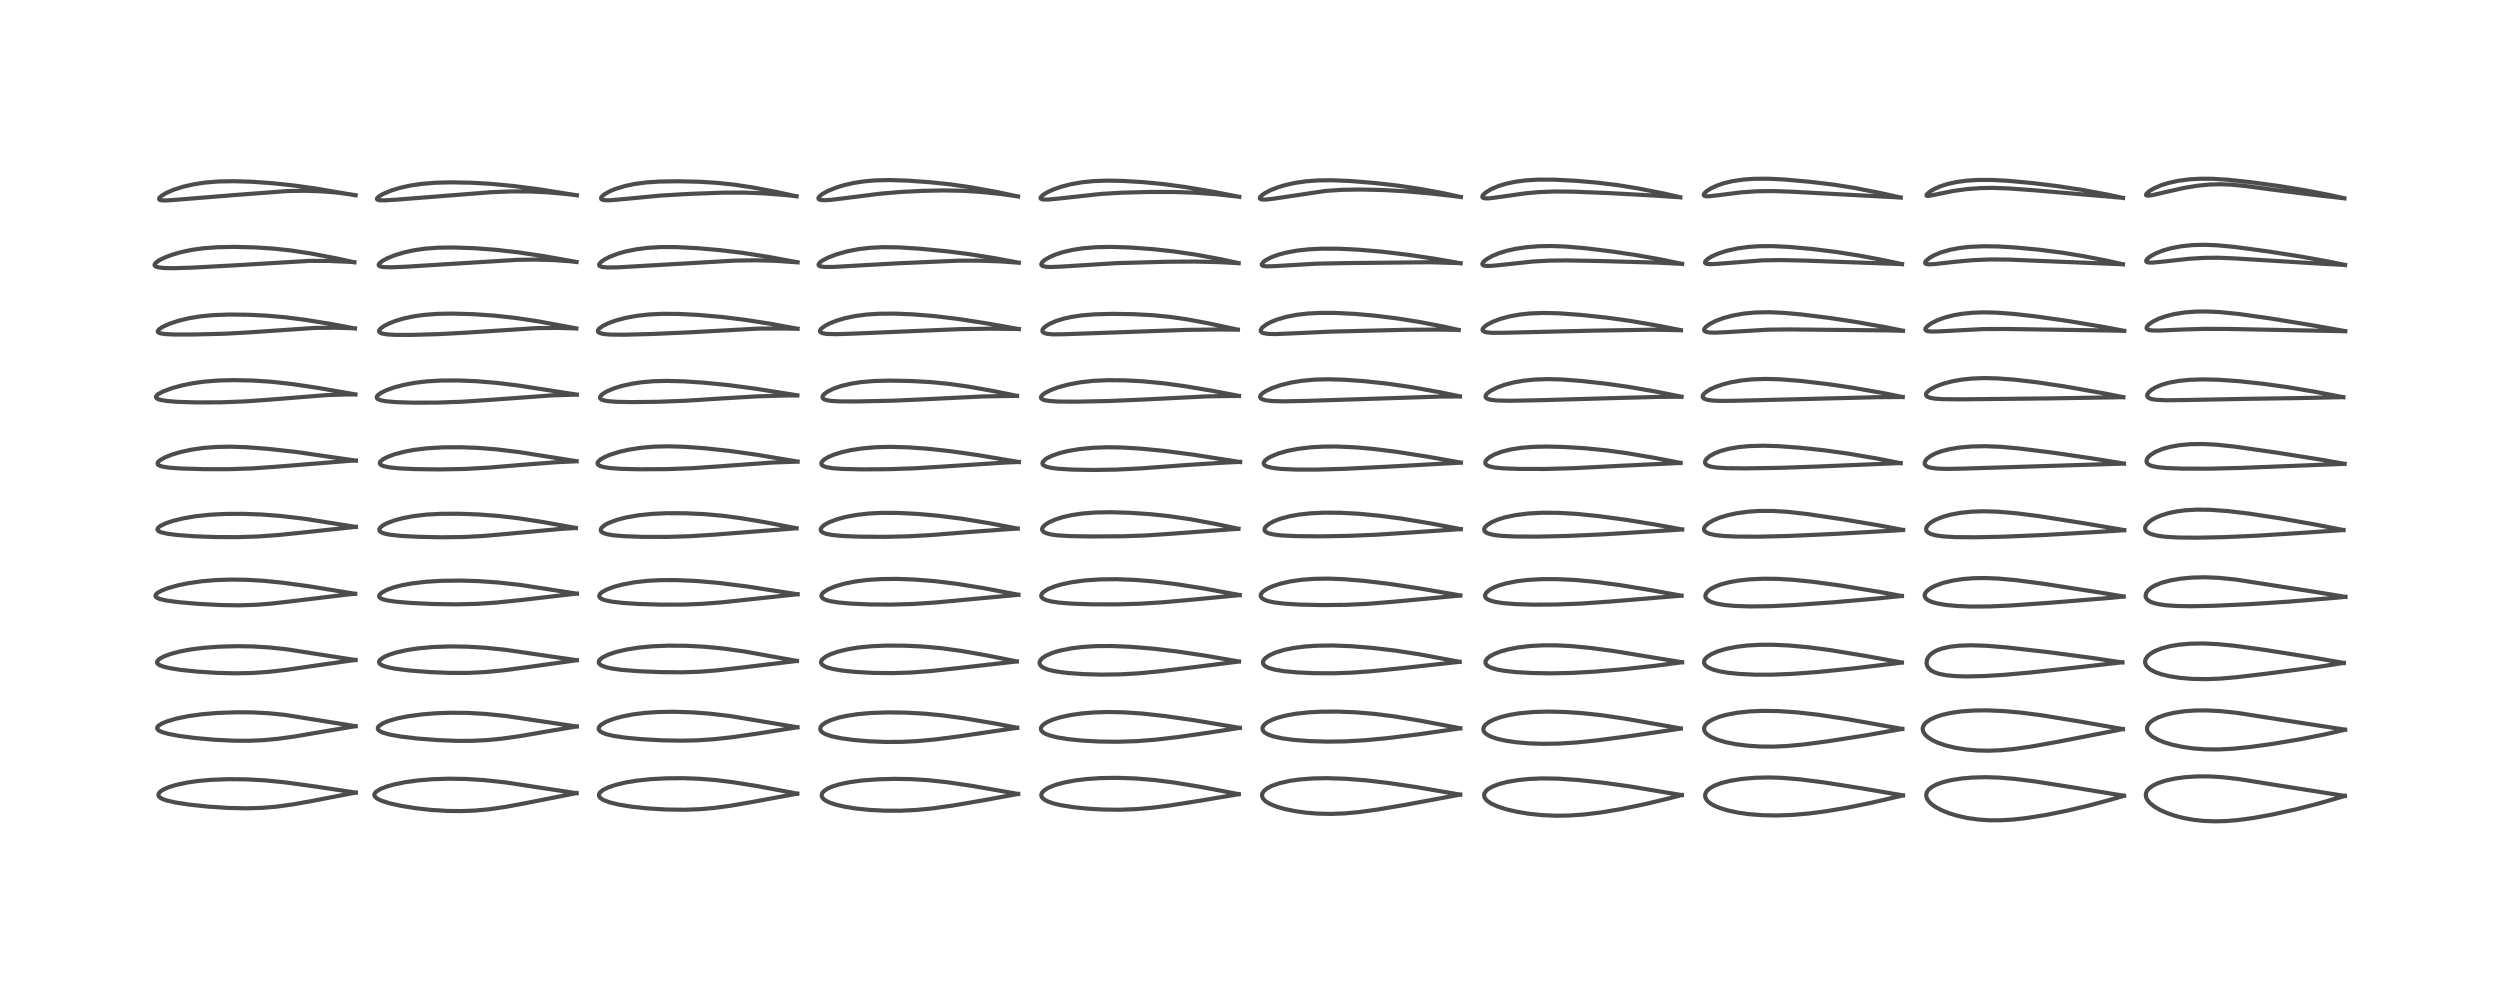 <?xml version="1.0" encoding="utf-8" standalone="no"?>
<!DOCTYPE svg PUBLIC "-//W3C//DTD SVG 1.1//EN"
  "http://www.w3.org/Graphics/SVG/1.1/DTD/svg11.dtd">
<!-- Created with matplotlib (https://matplotlib.org/) -->
<svg height="288pt" version="1.1" viewBox="0 0 720 288" width="720pt" xmlns="http://www.w3.org/2000/svg" xmlns:xlink="http://www.w3.org/1999/xlink">
 <defs>
  <style type="text/css">*{stroke-linecap:butt;stroke-linejoin:round;}</style>
 </defs>
 <g id="figure_1">
  <g id="patch_1">
   <path d="M 0 288 
L 720 288 
L 720 0 
L 0 0 
z
" style="fill:#ffffff;"/>
  </g>
  <g id="axes_1">
   <g id="line2d_1">
    <path clip-path="url(#pdd8da4755c)" d="M 102.453 228.272 
L 91.122 226.552 
L 82.024 225.31 
L 76.424 224.755 
L 71.138 224.46 
L 65.72 224.405 
L 60.838 224.586 
L 57.08 224.919 
L 53.929 225.371 
L 50.797 226.037 
L 48.691 226.676 
L 47.131 227.345 
L 46.238 227.914 
L 45.748 228.443 
L 45.611 229.007 
L 45.761 229.368 
L 46.205 229.78 
L 46.784 230.098 
L 47.933 230.517 
L 50.562 231.127 
L 54.588 231.739 
L 59.853 232.296 
L 65.592 232.679 
L 70.89 232.799 
L 75.525 232.66 
L 79.498 232.326 
L 84.23 231.684 
L 90.047 230.648 
L 102.478 228.247 
L 102.478 228.247 
" style="fill:none;stroke:#000000;stroke-linecap:square;stroke-opacity:0.7;stroke-width:1.2;"/>
   </g>
   <g id="line2d_2">
    <path clip-path="url(#pdd8da4755c)" d="M 102.403 209.146 
L 82.188 205.901 
L 77.42 205.415 
L 72.762 205.168 
L 68.168 205.136 
L 62.733 205.324 
L 58.188 205.696 
L 54.29 206.235 
L 50.795 206.96 
L 48.103 207.758 
L 46.515 208.429 
L 45.561 209.069 
L 45.247 209.564 
L 45.285 209.911 
L 45.529 210.222 
L 45.946 210.507 
L 46.839 210.891 
L 48.588 211.379 
L 51.574 211.941 
L 56.028 212.528 
L 61.96 213.059 
L 67.439 213.324 
L 72.004 213.337 
L 75.982 213.156 
L 80.021 212.776 
L 84.837 212.111 
L 92.992 210.718 
L 102.422 209.136 
L 102.422 209.136 
" style="fill:none;stroke:#000000;stroke-linecap:square;stroke-opacity:0.7;stroke-width:1.2;"/>
   </g>
   <g id="line2d_3">
    <path clip-path="url(#pdd8da4755c)" d="M 102.38 190.087 
L 82.59 187.001 
L 77.535 186.462 
L 72.82 186.173 
L 68.278 186.101 
L 63.103 186.24 
L 58.668 186.564 
L 54.947 187.033 
L 51.677 187.654 
L 49.028 188.37 
L 47.033 189.133 
L 45.813 189.841 
L 45.279 190.441 
L 45.233 190.865 
L 45.476 191.237 
L 46.007 191.589 
L 47.232 192.04 
L 49.023 192.452 
L 52.237 192.946 
L 56.79 193.418 
L 62.25 193.776 
L 67.548 193.917 
L 72.415 193.83 
L 77.287 193.501 
L 82.554 192.905 
L 91.051 191.669 
L 101.689 190.154 
L 102.4 190.07 
L 102.4 190.07 
" style="fill:none;stroke:#000000;stroke-linecap:square;stroke-opacity:0.7;stroke-width:1.2;"/>
   </g>
   <g id="line2d_4">
    <path clip-path="url(#pdd8da4755c)" d="M 102.289 171.014 
L 89.373 168.905 
L 81.47 167.825 
L 75.671 167.248 
L 70.922 166.976 
L 66.456 166.916 
L 62.118 167.064 
L 58.255 167.39 
L 54.258 167.957 
L 51.183 168.591 
L 48.304 169.411 
L 46.669 170.042 
L 45.444 170.705 
L 44.914 171.181 
L 44.76 171.603 
L 44.914 171.936 
L 45.161 172.137 
L 46.087 172.533 
L 47.901 172.948 
L 51.533 173.434 
L 57.045 173.906 
L 63.625 174.253 
L 68.889 174.333 
L 73.631 174.188 
L 78.102 173.841 
L 84.587 173.094 
L 100.017 171.226 
L 102.285 171.014 
L 102.285 171.014 
" style="fill:none;stroke:#000000;stroke-linecap:square;stroke-opacity:0.7;stroke-width:1.2;"/>
   </g>
   <g id="line2d_5">
    <path clip-path="url(#pdd8da4755c)" d="M 102.488 151.753 
L 87.575 149.386 
L 80.88 148.605 
L 75.345 148.176 
L 69.994 147.981 
L 64.751 148.013 
L 60.291 148.252 
L 56.302 148.681 
L 52.859 149.266 
L 49.812 150.012 
L 47.765 150.703 
L 46.198 151.462 
L 45.61 151.916 
L 45.339 152.398 
L 45.418 152.711 
L 45.749 153.01 
L 46.383 153.294 
L 48.172 153.715 
L 51.239 154.101 
L 55.961 154.441 
L 61.9 154.665 
L 68.175 154.701 
L 74.337 154.503 
L 80.35 154.071 
L 88.369 153.244 
L 102.499 151.734 
L 102.499 151.734 
" style="fill:none;stroke:#000000;stroke-linecap:square;stroke-opacity:0.7;stroke-width:1.2;"/>
   </g>
   <g id="line2d_6">
    <path clip-path="url(#pdd8da4755c)" d="M 102.483 132.653 
L 85.288 130.165 
L 77.489 129.296 
L 71.165 128.807 
L 66.515 128.643 
L 62.23 128.72 
L 58.645 129.002 
L 55.013 129.529 
L 52.046 130.174 
L 49.68 130.869 
L 47.594 131.687 
L 46.13 132.506 
L 45.536 133.053 
L 45.366 133.479 
L 45.474 133.777 
L 45.886 134.083 
L 46.873 134.4 
L 48.75 134.685 
L 52.3 134.934 
L 58.933 135.124 
L 65.936 135.127 
L 72.687 134.899 
L 79.566 134.415 
L 100.377 132.74 
L 102.492 132.639 
L 102.492 132.639 
" style="fill:none;stroke:#000000;stroke-linecap:square;stroke-opacity:0.7;stroke-width:1.2;"/>
   </g>
   <g id="line2d_7">
    <path clip-path="url(#pdd8da4755c)" d="M 102.36 113.59 
L 91.527 111.704 
L 84.188 110.613 
L 78.283 109.956 
L 72.932 109.6 
L 67.48 109.477 
L 63.064 109.578 
L 58.803 109.908 
L 55.417 110.385 
L 52.447 110.99 
L 49.523 111.794 
L 46.94 112.76 
L 45.613 113.472 
L 45.041 113.977 
L 44.901 114.331 
L 45.036 114.645 
L 45.571 114.971 
L 46.318 115.197 
L 48.12 115.491 
L 51.176 115.732 
L 56.69 115.897 
L 63.694 115.866 
L 70.56 115.607 
L 77.16 115.138 
L 94.138 113.782 
L 99.985 113.6 
L 102.37 113.608 
L 102.37 113.608 
" style="fill:none;stroke:#000000;stroke-linecap:square;stroke-opacity:0.7;stroke-width:1.2;"/>
   </g>
   <g id="line2d_8">
    <path clip-path="url(#pdd8da4755c)" d="M 102.2 94.602 
L 95.069 93.265 
L 87.779 92.091 
L 81.827 91.341 
L 76.611 90.893 
L 71.424 90.647 
L 65.921 90.59 
L 61.534 90.746 
L 57.839 91.092 
L 54.481 91.637 
L 51.459 92.364 
L 48.783 93.256 
L 46.805 94.161 
L 45.761 94.873 
L 45.425 95.384 
L 45.488 95.632 
L 45.726 95.826 
L 46.259 96.017 
L 47.622 96.218 
L 50.16 96.337 
L 55.882 96.332 
L 64.933 96.103 
L 72.216 95.696 
L 90.62 94.442 
L 96.599 94.383 
L 102.208 94.555 
L 102.208 94.555 
" style="fill:none;stroke:#000000;stroke-linecap:square;stroke-opacity:0.7;stroke-width:1.2;"/>
   </g>
   <g id="line2d_9">
    <path clip-path="url(#pdd8da4755c)" d="M 102.055 75.538 
L 96.773 74.388 
L 89.572 73.013 
L 83.831 72.138 
L 78.643 71.584 
L 73.449 71.253 
L 67.568 71.102 
L 62.47 71.203 
L 58.459 71.514 
L 55.26 71.963 
L 52.274 72.584 
L 49.509 73.38 
L 47.346 74.204 
L 45.825 74.967 
L 44.857 75.671 
L 44.519 76.191 
L 44.577 76.506 
L 44.846 76.739 
L 45.563 76.988 
L 47.262 77.194 
L 50.048 77.243 
L 55.557 77.068 
L 67.598 76.415 
L 89.126 75.13 
L 94.71 75.153 
L 100.299 75.39 
L 102.064 75.511 
L 102.064 75.511 
" style="fill:none;stroke:#000000;stroke-linecap:square;stroke-opacity:0.7;stroke-width:1.2;"/>
   </g>
   <g id="line2d_10">
    <path clip-path="url(#pdd8da4755c)" d="M 102.422 56.251 
L 90.981 54.304 
L 84.631 53.421 
L 78.305 52.746 
L 72.282 52.332 
L 67.143 52.185 
L 62.785 52.273 
L 58.87 52.601 
L 55.776 53.078 
L 52.8 53.757 
L 49.977 54.658 
L 47.688 55.669 
L 46.427 56.46 
L 45.874 57.037 
L 45.827 57.379 
L 46.033 57.567 
L 46.62 57.709 
L 47.957 57.732 
L 51.166 57.503 
L 67.662 56.163 
L 82.826 55.022 
L 87.671 54.94 
L 92.331 55.084 
L 96.551 55.412 
L 101.116 56.005 
L 102.408 56.224 
L 102.408 56.224 
" style="fill:none;stroke:#000000;stroke-linecap:square;stroke-opacity:0.7;stroke-width:1.2;"/>
   </g>
   <g id="line2d_11">
    <path clip-path="url(#pdd8da4755c)" d="M 166.026 228.436 
L 145.655 225.343 
L 139.368 224.667 
L 134.138 224.342 
L 129.096 224.268 
L 124.498 224.419 
L 120.502 224.746 
L 116.782 225.252 
L 113.489 225.921 
L 111.308 226.54 
L 109.512 227.254 
L 108.246 228.07 
L 107.846 228.637 
L 107.811 229.046 
L 107.99 229.441 
L 108.58 229.973 
L 109.852 230.607 
L 112.224 231.359 
L 115.551 232.092 
L 119.791 232.769 
L 123.981 233.238 
L 128.83 233.547 
L 133.053 233.594 
L 136.827 233.441 
L 140.874 233.066 
L 145.598 232.384 
L 151.396 231.304 
L 166.057 228.408 
L 166.057 228.408 
" style="fill:none;stroke:#000000;stroke-linecap:square;stroke-opacity:0.7;stroke-width:1.2;"/>
   </g>
   <g id="line2d_12">
    <path clip-path="url(#pdd8da4755c)" d="M 166.098 209.236 
L 145.816 206.219 
L 139.752 205.606 
L 134.67 205.314 
L 129.872 205.267 
L 125.548 205.422 
L 121.487 205.75 
L 117.486 206.286 
L 114.509 206.879 
L 111.836 207.645 
L 110.231 208.32 
L 109.122 209.083 
L 108.822 209.539 
L 108.821 209.968 
L 109.068 210.33 
L 109.515 210.653 
L 110.433 211.056 
L 112.298 211.567 
L 115.441 212.124 
L 120.031 212.676 
L 125.792 213.137 
L 131.36 213.368 
L 135.958 213.36 
L 140.117 213.158 
L 144.458 212.739 
L 149.844 211.98 
L 158.642 210.46 
L 166.118 209.214 
L 166.118 209.214 
" style="fill:none;stroke:#000000;stroke-linecap:square;stroke-opacity:0.7;stroke-width:1.2;"/>
   </g>
   <g id="line2d_13">
    <path clip-path="url(#pdd8da4755c)" d="M 166.112 190.141 
L 145.532 187.141 
L 139.644 186.539 
L 134.541 186.238 
L 129.556 186.172 
L 124.879 186.331 
L 120.557 186.716 
L 117.352 187.196 
L 114.176 187.9 
L 112.2 188.516 
L 110.659 189.176 
L 109.457 190.02 
L 109.162 190.56 
L 109.23 190.962 
L 109.545 191.319 
L 110.29 191.729 
L 111.824 192.199 
L 114.168 192.639 
L 118.022 193.111 
L 123.843 193.566 
L 129.662 193.798 
L 134.931 193.79 
L 139.681 193.56 
L 144.984 193.053 
L 152.238 192.091 
L 166.128 190.143 
L 166.128 190.143 
" style="fill:none;stroke:#000000;stroke-linecap:square;stroke-opacity:0.7;stroke-width:1.2;"/>
   </g>
   <g id="line2d_14">
    <path clip-path="url(#pdd8da4755c)" d="M 166.125 170.972 
L 149.99 168.474 
L 143.278 167.743 
L 137.834 167.363 
L 132.603 167.208 
L 127.153 167.279 
L 122.822 167.537 
L 118.717 168.009 
L 115.713 168.557 
L 113.439 169.146 
L 111.396 169.886 
L 109.908 170.701 
L 109.289 171.314 
L 109.176 171.765 
L 109.28 172.009 
L 109.563 172.27 
L 110.184 172.568 
L 111.418 172.898 
L 113.732 173.253 
L 118.138 173.64 
L 124.671 173.954 
L 131.435 174.051 
L 137.518 173.901 
L 143.033 173.535 
L 150.219 172.8 
L 166.142 170.945 
L 166.142 170.945 
" style="fill:none;stroke:#000000;stroke-linecap:square;stroke-opacity:0.7;stroke-width:1.2;"/>
   </g>
   <g id="line2d_15">
    <path clip-path="url(#pdd8da4755c)" d="M 165.841 152.059 
L 156.716 150.407 
L 149.379 149.27 
L 143.536 148.588 
L 137.846 148.165 
L 132.153 147.958 
L 127.031 147.975 
L 122.899 148.2 
L 119.175 148.632 
L 116.081 149.208 
L 113.604 149.868 
L 111.404 150.699 
L 110.375 151.248 
L 109.6 151.856 
L 109.287 152.326 
L 109.255 152.701 
L 109.425 153.017 
L 109.81 153.314 
L 110.608 153.639 
L 112.374 154.011 
L 115.481 154.337 
L 120.264 154.591 
L 127.037 154.739 
L 133.554 154.655 
L 139.249 154.354 
L 146.371 153.726 
L 161.47 152.332 
L 165.843 152.059 
L 165.843 152.059 
" style="fill:none;stroke:#000000;stroke-linecap:square;stroke-opacity:0.7;stroke-width:1.2;"/>
   </g>
   <g id="line2d_16">
    <path clip-path="url(#pdd8da4755c)" d="M 166.058 132.825 
L 149.38 130.185 
L 142.984 129.416 
L 137.737 128.995 
L 132.7 128.805 
L 127.592 128.84 
L 123.009 129.111 
L 119.338 129.553 
L 116.535 130.072 
L 113.721 130.807 
L 111.677 131.553 
L 110.369 132.222 
L 109.536 132.926 
L 109.371 133.391 
L 109.521 133.725 
L 109.824 133.963 
L 110.57 134.268 
L 112.253 134.614 
L 115.047 134.897 
L 119.583 135.106 
L 126.606 135.19 
L 133.865 135.055 
L 140.577 134.689 
L 150.251 133.884 
L 160.269 133.114 
L 166.061 132.848 
L 166.061 132.848 
" style="fill:none;stroke:#000000;stroke-linecap:square;stroke-opacity:0.7;stroke-width:1.2;"/>
   </g>
   <g id="line2d_17">
    <path clip-path="url(#pdd8da4755c)" d="M 166.108 113.647 
L 149.434 111.051 
L 142.913 110.256 
L 137.059 109.776 
L 132.036 109.573 
L 127.009 109.597 
L 122.997 109.832 
L 119.58 110.235 
L 116.492 110.802 
L 113.505 111.584 
L 111.35 112.352 
L 109.674 113.169 
L 108.78 113.841 
L 108.503 114.273 
L 108.519 114.61 
L 108.861 114.96 
L 109.654 115.277 
L 111.216 115.572 
L 114.256 115.827 
L 118.923 115.967 
L 125.999 115.945 
L 133.21 115.69 
L 140.702 115.197 
L 158.805 113.88 
L 165.266 113.67 
L 166.117 113.661 
L 166.117 113.661 
" style="fill:none;stroke:#000000;stroke-linecap:square;stroke-opacity:0.7;stroke-width:1.2;"/>
   </g>
   <g id="line2d_18">
    <path clip-path="url(#pdd8da4755c)" d="M 165.986 94.581 
L 155.059 92.555 
L 148.405 91.557 
L 142.387 90.897 
L 136.357 90.486 
L 130.506 90.318 
L 126.164 90.387 
L 122.257 90.67 
L 119.366 91.066 
L 116.327 91.703 
L 113.964 92.401 
L 111.986 93.179 
L 110.572 93.912 
L 109.641 94.584 
L 109.198 95.161 
L 109.184 95.51 
L 109.438 95.805 
L 110.026 96.057 
L 111.472 96.305 
L 113.838 96.44 
L 118.426 96.451 
L 126.141 96.238 
L 134.323 95.802 
L 154.543 94.497 
L 160.872 94.445 
L 165.993 94.59 
L 165.993 94.59 
" style="fill:none;stroke:#000000;stroke-linecap:square;stroke-opacity:0.7;stroke-width:1.2;"/>
   </g>
   <g id="line2d_19">
    <path clip-path="url(#pdd8da4755c)" d="M 166.058 75.453 
L 156.364 73.728 
L 149.058 72.651 
L 142.542 71.922 
L 136.453 71.475 
L 130.626 71.274 
L 126.235 71.333 
L 122.643 71.591 
L 119.507 72.025 
L 116.694 72.616 
L 113.809 73.469 
L 111.622 74.345 
L 110.193 75.106 
L 109.325 75.777 
L 109.059 76.213 
L 109.141 76.518 
L 109.483 76.727 
L 110.348 76.907 
L 112.552 76.984 
L 116.816 76.818 
L 133.932 75.755 
L 149.055 74.831 
L 154.347 74.763 
L 159.449 74.907 
L 163.98 75.232 
L 166.051 75.454 
L 166.051 75.454 
" style="fill:none;stroke:#000000;stroke-linecap:square;stroke-opacity:0.7;stroke-width:1.2;"/>
   </g>
   <g id="line2d_20">
    <path clip-path="url(#pdd8da4755c)" d="M 166.142 56.249 
L 155.613 54.573 
L 147.769 53.553 
L 141.255 52.937 
L 135.643 52.621 
L 129.692 52.514 
L 125.311 52.633 
L 121.314 52.967 
L 118.049 53.459 
L 115.064 54.133 
L 112.62 54.895 
L 110.4 55.827 
L 109.198 56.523 
L 108.638 57.027 
L 108.543 57.329 
L 108.717 57.523 
L 109.289 57.67 
L 110.688 57.711 
L 114.726 57.456 
L 141.556 55.348 
L 147.257 55.126 
L 152.426 55.144 
L 157.552 55.381 
L 162.727 55.829 
L 166.142 56.222 
L 166.142 56.222 
" style="fill:none;stroke:#000000;stroke-linecap:square;stroke-opacity:0.7;stroke-width:1.2;"/>
   </g>
   <g id="line2d_21">
    <path clip-path="url(#pdd8da4755c)" d="M 229.602 228.563 
L 218.311 226.434 
L 211.147 225.283 
L 205.921 224.644 
L 201.303 224.278 
L 196.504 224.115 
L 191.828 224.161 
L 187.166 224.42 
L 183.379 224.826 
L 180.251 225.341 
L 177.274 226.051 
L 175.125 226.786 
L 173.657 227.52 
L 172.779 228.25 
L 172.513 228.736 
L 172.529 229.271 
L 172.782 229.682 
L 173.114 229.984 
L 173.864 230.432 
L 175.629 231.095 
L 178.279 231.735 
L 181.898 232.324 
L 186.422 232.811 
L 191.657 233.132 
L 197.007 233.209 
L 201.539 233.048 
L 205.668 232.691 
L 210.34 232.062 
L 216.861 230.933 
L 229.614 228.571 
L 229.614 228.571 
" style="fill:none;stroke:#000000;stroke-linecap:square;stroke-opacity:0.7;stroke-width:1.2;"/>
   </g>
   <g id="line2d_22">
    <path clip-path="url(#pdd8da4755c)" d="M 229.647 209.452 
L 210.415 206.244 
L 204.489 205.538 
L 199.268 205.148 
L 194.076 204.986 
L 189.33 205.063 
L 185.483 205.336 
L 182.27 205.751 
L 179.21 206.348 
L 176.714 207.034 
L 174.634 207.833 
L 173.211 208.653 
L 172.729 209.091 
L 172.41 209.682 
L 172.454 210.129 
L 172.78 210.562 
L 173.572 211.053 
L 174.643 211.449 
L 176.621 211.922 
L 179.952 212.427 
L 184.503 212.866 
L 190.498 213.209 
L 196.253 213.318 
L 200.922 213.21 
L 205.563 212.898 
L 210.889 212.313 
L 218.308 211.25 
L 229.666 209.454 
L 229.666 209.454 
" style="fill:none;stroke:#000000;stroke-linecap:square;stroke-opacity:0.7;stroke-width:1.2;"/>
   </g>
   <g id="line2d_23">
    <path clip-path="url(#pdd8da4755c)" d="M 229.515 190.341 
L 214.298 187.608 
L 208.215 186.762 
L 203.025 186.263 
L 197.63 185.985 
L 192.433 185.95 
L 187.898 186.136 
L 184.049 186.499 
L 180.407 187.072 
L 177.507 187.752 
L 175.293 188.484 
L 173.78 189.195 
L 172.852 189.871 
L 172.531 190.288 
L 172.435 190.814 
L 172.66 191.243 
L 173.226 191.664 
L 174.465 192.143 
L 176.188 192.532 
L 179.27 192.947 
L 183.973 193.31 
L 190.296 193.571 
L 196.35 193.621 
L 201.418 193.459 
L 206.68 193.054 
L 214.009 192.212 
L 229.523 190.357 
L 229.523 190.357 
" style="fill:none;stroke:#000000;stroke-linecap:square;stroke-opacity:0.7;stroke-width:1.2;"/>
   </g>
   <g id="line2d_24">
    <path clip-path="url(#pdd8da4755c)" d="M 229.698 171.145 
L 214.727 168.845 
L 206.782 167.861 
L 200.449 167.315 
L 194.762 167.066 
L 190.185 167.08 
L 186.433 167.282 
L 182.765 167.692 
L 179.523 168.28 
L 176.785 169.007 
L 174.644 169.825 
L 173.325 170.582 
L 172.836 171.028 
L 172.569 171.552 
L 172.594 171.845 
L 172.858 172.216 
L 173.343 172.527 
L 174.311 172.879 
L 176.218 173.273 
L 179.236 173.629 
L 183.731 173.931 
L 190.265 174.138 
L 196.982 174.119 
L 202.259 173.905 
L 208.205 173.443 
L 217.314 172.469 
L 229.713 171.136 
L 229.713 171.136 
" style="fill:none;stroke:#000000;stroke-linecap:square;stroke-opacity:0.7;stroke-width:1.2;"/>
   </g>
   <g id="line2d_25">
    <path clip-path="url(#pdd8da4755c)" d="M 229.391 152.141 
L 220.298 150.391 
L 213.057 149.184 
L 207.904 148.517 
L 202.556 148.051 
L 197.366 147.82 
L 192.068 147.804 
L 187.714 148.002 
L 183.894 148.397 
L 180.437 148.999 
L 177.772 149.686 
L 175.378 150.574 
L 174.249 151.17 
L 173.29 151.953 
L 173.025 152.414 
L 173.036 152.86 
L 173.243 153.16 
L 173.687 153.463 
L 174.866 153.861 
L 176.76 154.175 
L 179.746 154.422 
L 185.172 154.612 
L 191.991 154.628 
L 198.406 154.438 
L 205.228 154.016 
L 229.387 152.15 
L 229.387 152.15 
" style="fill:none;stroke:#000000;stroke-linecap:square;stroke-opacity:0.7;stroke-width:1.2;"/>
   </g>
   <g id="line2d_26">
    <path clip-path="url(#pdd8da4755c)" d="M 229.693 132.93 
L 218.115 130.989 
L 210.294 129.886 
L 203.102 129.106 
L 197.188 128.677 
L 192.195 128.537 
L 188.237 128.643 
L 184.499 128.973 
L 181.182 129.491 
L 178.417 130.118 
L 175.739 130.956 
L 174.104 131.647 
L 172.855 132.38 
L 172.203 133.032 
L 172.082 133.502 
L 172.258 133.844 
L 172.779 134.186 
L 173.84 134.516 
L 175.732 134.806 
L 178.839 135.023 
L 184.109 135.15 
L 191.929 135.109 
L 199.109 134.854 
L 206.498 134.357 
L 222.397 133.212 
L 229.54 132.956 
L 229.698 132.954 
L 229.698 132.954 
" style="fill:none;stroke:#000000;stroke-linecap:square;stroke-opacity:0.7;stroke-width:1.2;"/>
   </g>
   <g id="line2d_27">
    <path clip-path="url(#pdd8da4755c)" d="M 229.638 113.857 
L 217.631 111.947 
L 209.879 110.922 
L 202.9 110.223 
L 196.924 109.825 
L 191.996 109.698 
L 188.266 109.794 
L 184.757 110.094 
L 181.979 110.511 
L 179.064 111.158 
L 176.767 111.867 
L 174.643 112.779 
L 173.405 113.573 
L 172.863 114.208 
L 172.821 114.644 
L 173.092 114.977 
L 173.581 115.217 
L 174.979 115.519 
L 177.434 115.717 
L 181.876 115.806 
L 189.313 115.718 
L 197.728 115.399 
L 207.611 114.768 
L 218.114 114.146 
L 226.213 113.902 
L 229.642 113.885 
L 229.642 113.885 
" style="fill:none;stroke:#000000;stroke-linecap:square;stroke-opacity:0.7;stroke-width:1.2;"/>
   </g>
   <g id="line2d_28">
    <path clip-path="url(#pdd8da4755c)" d="M 229.695 94.678 
L 221.692 93.218 
L 214.256 92.063 
L 207.885 91.286 
L 201.116 90.698 
L 195.302 90.405 
L 190.863 90.378 
L 187.034 90.558 
L 183.535 90.938 
L 180.275 91.526 
L 177.369 92.298 
L 175.247 93.07 
L 173.668 93.838 
L 172.556 94.633 
L 172.203 95.131 
L 172.192 95.451 
L 172.414 95.732 
L 173.054 96.019 
L 173.995 96.207 
L 175.794 96.358 
L 179.78 96.401 
L 187.687 96.194 
L 198.515 95.714 
L 218.299 94.642 
L 225.552 94.608 
L 229.7 94.686 
L 229.7 94.686 
" style="fill:none;stroke:#000000;stroke-linecap:square;stroke-opacity:0.7;stroke-width:1.2;"/>
   </g>
   <g id="line2d_29">
    <path clip-path="url(#pdd8da4755c)" d="M 229.707 75.536 
L 220.948 73.923 
L 213.685 72.799 
L 207.106 72.013 
L 200.512 71.453 
L 194.638 71.161 
L 190.197 71.16 
L 186.456 71.387 
L 183.321 71.787 
L 180.318 72.392 
L 177.98 73.052 
L 175.66 73.933 
L 174.224 74.654 
L 173.199 75.343 
L 172.618 75.982 
L 172.546 76.343 
L 172.666 76.557 
L 172.899 76.714 
L 173.505 76.896 
L 174.96 77.03 
L 178.016 76.988 
L 185.904 76.536 
L 211.77 75.045 
L 217.751 74.967 
L 223.462 75.125 
L 229.528 75.539 
L 229.711 75.555 
L 229.711 75.555 
" style="fill:none;stroke:#000000;stroke-linecap:square;stroke-opacity:0.7;stroke-width:1.2;"/>
   </g>
   <g id="line2d_30">
    <path clip-path="url(#pdd8da4755c)" d="M 229.396 56.539 
L 223.127 55.181 
L 216.686 53.97 
L 211.253 53.156 
L 206.419 52.651 
L 201.395 52.345 
L 195.219 52.204 
L 190.026 52.281 
L 186.034 52.549 
L 182.783 52.984 
L 179.901 53.595 
L 177.16 54.443 
L 175.534 55.127 
L 173.981 56.022 
L 173.27 56.678 
L 173.1 57.046 
L 173.179 57.325 
L 173.436 57.504 
L 174.263 57.671 
L 175.564 57.68 
L 178.813 57.412 
L 190.243 56.323 
L 198.249 55.855 
L 208.339 55.48 
L 214.421 55.475 
L 219.62 55.67 
L 225.655 56.119 
L 229.409 56.513 
L 229.409 56.513 
" style="fill:none;stroke:#000000;stroke-linecap:square;stroke-opacity:0.7;stroke-width:1.2;"/>
   </g>
   <g id="line2d_31">
    <path clip-path="url(#pdd8da4755c)" d="M 293.212 228.65 
L 279.908 226.328 
L 272.699 225.267 
L 267.061 224.669 
L 262.477 224.393 
L 257.749 224.312 
L 253.017 224.431 
L 248.415 224.767 
L 244.705 225.262 
L 241.791 225.872 
L 239.692 226.52 
L 238.231 227.181 
L 237.237 227.883 
L 236.8 228.428 
L 236.633 229.099 
L 236.752 229.552 
L 237.099 230.034 
L 237.675 230.5 
L 238.715 231.051 
L 240.554 231.697 
L 243.135 232.307 
L 246.396 232.833 
L 250.282 233.239 
L 254.887 233.481 
L 259.43 233.487 
L 263.957 233.266 
L 268.512 232.826 
L 274.288 232.019 
L 282.899 230.541 
L 293.215 228.659 
L 293.215 228.659 
" style="fill:none;stroke:#000000;stroke-linecap:square;stroke-opacity:0.7;stroke-width:1.2;"/>
   </g>
   <g id="line2d_32">
    <path clip-path="url(#pdd8da4755c)" d="M 292.94 209.586 
L 286.617 208.377 
L 277.948 206.915 
L 271.521 206.041 
L 266.16 205.526 
L 260.83 205.237 
L 255.694 205.171 
L 250.925 205.33 
L 247.049 205.673 
L 243.73 206.182 
L 241.569 206.665 
L 239.284 207.385 
L 237.678 208.14 
L 236.756 208.825 
L 236.377 209.309 
L 236.218 209.87 
L 236.296 210.258 
L 236.605 210.707 
L 237.084 211.089 
L 237.796 211.465 
L 239.488 212.04 
L 242.129 212.602 
L 245.887 213.117 
L 250.203 213.485 
L 254.992 213.68 
L 259.618 213.66 
L 264.118 213.441 
L 269.321 212.963 
L 276.102 212.094 
L 292.958 209.61 
L 292.958 209.61 
" style="fill:none;stroke:#000000;stroke-linecap:square;stroke-opacity:0.7;stroke-width:1.2;"/>
   </g>
   <g id="line2d_33">
    <path clip-path="url(#pdd8da4755c)" d="M 292.825 190.487 
L 284.389 188.788 
L 276.999 187.487 
L 271.14 186.687 
L 265.874 186.209 
L 260.554 185.956 
L 255.11 185.933 
L 250.866 186.124 
L 247.13 186.499 
L 244.161 186.987 
L 241.32 187.675 
L 239.18 188.422 
L 237.887 189.057 
L 236.856 189.843 
L 236.519 190.344 
L 236.459 190.848 
L 236.623 191.224 
L 236.833 191.46 
L 237.422 191.862 
L 238.321 192.242 
L 239.871 192.665 
L 242.6 193.128 
L 246.266 193.506 
L 251.442 193.791 
L 256.998 193.855 
L 262.279 193.69 
L 267.739 193.29 
L 275.523 192.456 
L 292.834 190.499 
L 292.834 190.499 
" style="fill:none;stroke:#000000;stroke-linecap:square;stroke-opacity:0.7;stroke-width:1.2;"/>
   </g>
   <g id="line2d_34">
    <path clip-path="url(#pdd8da4755c)" d="M 293.282 171.274 
L 283.251 169.379 
L 275.521 168.138 
L 269.198 167.364 
L 263.32 166.9 
L 258.226 166.72 
L 253.53 166.777 
L 249.659 167.037 
L 246.04 167.513 
L 243.1 168.119 
L 240.383 168.929 
L 238.363 169.8 
L 237.225 170.539 
L 236.649 171.204 
L 236.549 171.715 
L 236.738 172.115 
L 237.168 172.466 
L 237.855 172.783 
L 239.23 173.158 
L 241.585 173.527 
L 245.191 173.844 
L 250.639 174.081 
L 256.708 174.126 
L 262.935 173.944 
L 269.424 173.52 
L 279.484 172.586 
L 293.29 171.304 
L 293.29 171.304 
" style="fill:none;stroke:#000000;stroke-linecap:square;stroke-opacity:0.7;stroke-width:1.2;"/>
   </g>
   <g id="line2d_35">
    <path clip-path="url(#pdd8da4755c)" d="M 293.095 152.225 
L 284.77 150.656 
L 276.765 149.355 
L 270.372 148.547 
L 264.281 148.008 
L 258.579 147.723 
L 253.853 147.708 
L 250.211 147.896 
L 246.574 148.312 
L 243.489 148.892 
L 241.138 149.523 
L 238.812 150.4 
L 237.559 151.076 
L 236.822 151.651 
L 236.396 152.256 
L 236.35 152.657 
L 236.53 153.026 
L 237.02 153.395 
L 237.893 153.729 
L 239.739 154.089 
L 242.745 154.367 
L 247.669 154.561 
L 254.947 154.61 
L 261.689 154.45 
L 268.301 154.084 
L 279.451 153.195 
L 291.17 152.341 
L 293.1 152.234 
L 293.1 152.234 
" style="fill:none;stroke:#000000;stroke-linecap:square;stroke-opacity:0.7;stroke-width:1.2;"/>
   </g>
   <g id="line2d_36">
    <path clip-path="url(#pdd8da4755c)" d="M 293.432 133.06 
L 281.733 131.084 
L 273.799 129.954 
L 267.461 129.259 
L 261.658 128.837 
L 256.447 128.691 
L 252.27 128.796 
L 248.41 129.126 
L 245.072 129.636 
L 242.508 130.212 
L 240.225 130.917 
L 238.494 131.653 
L 237.376 132.325 
L 236.659 133.055 
L 236.529 133.525 
L 236.671 133.877 
L 237.016 134.165 
L 237.895 134.511 
L 239.672 134.829 
L 242.564 135.047 
L 248.118 135.176 
L 255.844 135.127 
L 263.275 134.879 
L 271.691 134.367 
L 289.455 133.217 
L 293.436 133.044 
L 293.436 133.044 
" style="fill:none;stroke:#000000;stroke-linecap:square;stroke-opacity:0.7;stroke-width:1.2;"/>
   </g>
   <g id="line2d_37">
    <path clip-path="url(#pdd8da4755c)" d="M 292.893 114.01 
L 286.562 112.711 
L 279.237 111.394 
L 273.266 110.549 
L 268.285 110.063 
L 262.336 109.731 
L 256.321 109.617 
L 251.697 109.734 
L 247.968 110.05 
L 245.088 110.495 
L 242.321 111.151 
L 240.159 111.889 
L 238.378 112.756 
L 237.329 113.536 
L 236.944 114.053 
L 236.872 114.425 
L 236.985 114.708 
L 237.278 114.959 
L 237.861 115.199 
L 239.25 115.45 
L 241.686 115.598 
L 246.771 115.619 
L 257.061 115.4 
L 266.651 114.974 
L 283.205 114.171 
L 291.689 114.016 
L 292.906 114.015 
L 292.906 114.015 
" style="fill:none;stroke:#000000;stroke-linecap:square;stroke-opacity:0.7;stroke-width:1.2;"/>
   </g>
   <g id="line2d_38">
    <path clip-path="url(#pdd8da4755c)" d="M 293.41 94.776 
L 284.464 93.179 
L 275.819 91.842 
L 269.022 91.028 
L 262.913 90.536 
L 257.664 90.322 
L 253.153 90.355 
L 249.417 90.604 
L 246.299 91.02 
L 243.427 91.618 
L 241.017 92.325 
L 238.934 93.146 
L 237.665 93.801 
L 236.511 94.65 
L 236.162 95.164 
L 236.153 95.445 
L 236.33 95.695 
L 236.882 95.957 
L 238.072 96.161 
L 240.712 96.244 
L 245.528 96.094 
L 276.183 94.796 
L 285.204 94.657 
L 293.423 94.745 
L 293.423 94.745 
" style="fill:none;stroke:#000000;stroke-linecap:square;stroke-opacity:0.7;stroke-width:1.2;"/>
   </g>
   <g id="line2d_39">
    <path clip-path="url(#pdd8da4755c)" d="M 293.404 75.647 
L 286.294 74.33 
L 279.1 73.187 
L 272.707 72.375 
L 265.033 71.638 
L 258.731 71.237 
L 254.361 71.179 
L 250.554 71.368 
L 247.122 71.78 
L 243.952 72.399 
L 240.931 73.247 
L 238.482 74.188 
L 237.053 74.92 
L 236.302 75.432 
L 235.797 75.982 
L 235.736 76.296 
L 235.946 76.563 
L 236.417 76.745 
L 237.549 76.887 
L 240.096 76.877 
L 246.251 76.52 
L 258.773 75.82 
L 275.778 75.083 
L 281.826 75.062 
L 288.054 75.271 
L 293.411 75.661 
L 293.411 75.661 
" style="fill:none;stroke:#000000;stroke-linecap:square;stroke-opacity:0.7;stroke-width:1.2;"/>
   </g>
   <g id="line2d_40">
    <path clip-path="url(#pdd8da4755c)" d="M 293.176 56.583 
L 286.949 55.267 
L 279.668 53.944 
L 273.687 53.091 
L 267.928 52.489 
L 261.292 52.016 
L 255.988 51.853 
L 252.1 51.95 
L 248.856 52.231 
L 245.896 52.686 
L 243.295 53.272 
L 240.999 53.963 
L 238.626 54.905 
L 236.869 55.854 
L 235.921 56.627 
L 235.686 57.104 
L 235.819 57.377 
L 236.315 57.579 
L 237.273 57.664 
L 239.202 57.568 
L 243.294 57.078 
L 253.396 55.792 
L 259.302 55.289 
L 265.623 54.969 
L 271.742 54.847 
L 277.158 54.947 
L 282.47 55.267 
L 287.879 55.816 
L 293.211 56.57 
L 293.211 56.57 
" style="fill:none;stroke:#000000;stroke-linecap:square;stroke-opacity:0.7;stroke-width:1.2;"/>
   </g>
   <g id="line2d_41">
    <path clip-path="url(#pdd8da4755c)" d="M 356.744 228.709 
L 346.271 226.707 
L 338.329 225.395 
L 332.466 224.646 
L 327.059 224.196 
L 321.861 224.015 
L 316.961 224.091 
L 312.887 224.37 
L 309.54 224.784 
L 306.37 225.388 
L 303.851 226.091 
L 301.941 226.87 
L 300.67 227.675 
L 300.084 228.331 
L 299.895 228.842 
L 299.933 229.308 
L 300.186 229.767 
L 300.74 230.268 
L 301.712 230.801 
L 303.388 231.389 
L 305.554 231.902 
L 309.194 232.48 
L 313.473 232.91 
L 317.638 233.144 
L 322.331 233.204 
L 327.094 233.034 
L 331.646 232.65 
L 336.836 231.99 
L 345.501 230.616 
L 356.764 228.729 
L 356.764 228.729 
" style="fill:none;stroke:#000000;stroke-linecap:square;stroke-opacity:0.7;stroke-width:1.2;"/>
   </g>
   <g id="line2d_42">
    <path clip-path="url(#pdd8da4755c)" d="M 357.056 209.628 
L 343.909 207.429 
L 335.473 206.218 
L 328.974 205.503 
L 323.767 205.15 
L 319.27 205.055 
L 315.266 205.167 
L 311.506 205.476 
L 308.275 205.939 
L 305.314 206.586 
L 303.075 207.297 
L 301.529 207.993 
L 300.616 208.581 
L 300.125 209.047 
L 299.825 209.543 
L 299.771 210.043 
L 299.949 210.478 
L 300.459 210.976 
L 301.159 211.376 
L 302.271 211.805 
L 304.449 212.354 
L 307.467 212.848 
L 311.511 213.271 
L 316.499 213.558 
L 321.966 213.626 
L 327.339 213.448 
L 332.698 213.033 
L 339.238 212.274 
L 348.647 210.925 
L 357.062 209.624 
L 357.062 209.624 
" style="fill:none;stroke:#000000;stroke-linecap:square;stroke-opacity:0.7;stroke-width:1.2;"/>
   </g>
   <g id="line2d_43">
    <path clip-path="url(#pdd8da4755c)" d="M 356.793 190.508 
L 347.333 188.863 
L 339.012 187.624 
L 331.893 186.795 
L 325.294 186.263 
L 320.044 186.053 
L 315.56 186.088 
L 311.711 186.331 
L 308.62 186.709 
L 305.355 187.352 
L 303.089 188.023 
L 301.243 188.829 
L 300.198 189.526 
L 299.608 190.179 
L 299.379 190.808 
L 299.478 191.364 
L 299.89 191.894 
L 300.679 192.403 
L 301.97 192.89 
L 303.963 193.348 
L 307.265 193.799 
L 311.906 194.145 
L 317.232 194.294 
L 322.717 194.211 
L 327.973 193.909 
L 334.267 193.309 
L 345.157 191.985 
L 356.808 190.523 
L 356.808 190.523 
" style="fill:none;stroke:#000000;stroke-linecap:square;stroke-opacity:0.7;stroke-width:1.2;"/>
   </g>
   <g id="line2d_44">
    <path clip-path="url(#pdd8da4755c)" d="M 357.037 171.369 
L 346.796 169.496 
L 338.82 168.243 
L 332.312 167.455 
L 326.917 167.015 
L 321.535 166.808 
L 316.905 166.86 
L 312.553 167.151 
L 308.792 167.65 
L 305.814 168.272 
L 303.702 168.894 
L 301.774 169.693 
L 300.498 170.51 
L 299.974 171.121 
L 299.852 171.661 
L 300.001 172.035 
L 300.455 172.445 
L 301.225 172.81 
L 302.668 173.201 
L 304.997 173.554 
L 308.688 173.849 
L 314.392 174.046 
L 321.67 174.059 
L 328.351 173.863 
L 334.968 173.451 
L 344.248 172.623 
L 357.035 171.392 
L 357.035 171.392 
" style="fill:none;stroke:#000000;stroke-linecap:square;stroke-opacity:0.7;stroke-width:1.2;"/>
   </g>
   <g id="line2d_45">
    <path clip-path="url(#pdd8da4755c)" d="M 356.672 152.283 
L 349.995 150.871 
L 342.658 149.515 
L 336.748 148.653 
L 331.368 148.088 
L 325.326 147.678 
L 319.889 147.518 
L 315.406 147.602 
L 311.776 147.887 
L 308.622 148.355 
L 305.976 148.961 
L 303.821 149.66 
L 301.935 150.523 
L 300.837 151.266 
L 300.281 151.888 
L 300.113 152.449 
L 300.25 152.861 
L 300.641 153.231 
L 301.238 153.531 
L 302.601 153.905 
L 304.492 154.173 
L 307.901 154.39 
L 313.854 154.497 
L 323.471 154.442 
L 330.147 154.206 
L 337.501 153.704 
L 355.486 152.371 
L 356.666 152.306 
L 356.666 152.306 
" style="fill:none;stroke:#000000;stroke-linecap:square;stroke-opacity:0.7;stroke-width:1.2;"/>
   </g>
   <g id="line2d_46">
    <path clip-path="url(#pdd8da4755c)" d="M 357.135 133.062 
L 343.598 130.934 
L 335.306 129.861 
L 328.416 129.192 
L 322.949 128.872 
L 318.953 128.809 
L 314.633 128.965 
L 310.889 129.335 
L 307.54 129.902 
L 305.218 130.474 
L 302.823 131.312 
L 301.672 131.88 
L 301.047 132.286 
L 300.318 133.052 
L 300.22 133.516 
L 300.383 133.861 
L 300.582 134.043 
L 301.407 134.432 
L 302.931 134.775 
L 304.581 134.98 
L 308.907 135.246 
L 315.004 135.35 
L 321.532 135.243 
L 328.64 134.891 
L 341.389 133.95 
L 352.163 133.255 
L 357.148 133.018 
L 357.148 133.018 
" style="fill:none;stroke:#000000;stroke-linecap:square;stroke-opacity:0.7;stroke-width:1.2;"/>
   </g>
   <g id="line2d_47">
    <path clip-path="url(#pdd8da4755c)" d="M 356.828 114.022 
L 349.301 112.579 
L 341.528 111.264 
L 335.049 110.381 
L 329.125 109.815 
L 323.957 109.539 
L 319.048 109.496 
L 314.814 109.692 
L 311.113 110.104 
L 307.689 110.742 
L 304.762 111.54 
L 302.576 112.355 
L 300.857 113.244 
L 299.984 113.973 
L 299.779 114.418 
L 299.878 114.747 
L 300.274 115.042 
L 300.942 115.269 
L 302.333 115.493 
L 304.911 115.65 
L 310 115.682 
L 319.357 115.49 
L 329.414 115.06 
L 348 114.14 
L 355.38 114.037 
L 356.834 114.047 
L 356.834 114.047 
" style="fill:none;stroke:#000000;stroke-linecap:square;stroke-opacity:0.7;stroke-width:1.2;"/>
   </g>
   <g id="line2d_48">
    <path clip-path="url(#pdd8da4755c)" d="M 356.479 94.94 
L 348.17 93.144 
L 341.658 91.937 
L 336.832 91.248 
L 332.092 90.786 
L 326.606 90.49 
L 320.541 90.391 
L 315.385 90.521 
L 311.609 90.826 
L 308.659 91.259 
L 306.378 91.763 
L 304.211 92.433 
L 302.346 93.24 
L 301.194 93.937 
L 300.561 94.488 
L 300.21 95.049 
L 300.208 95.425 
L 300.375 95.674 
L 300.803 95.932 
L 301.747 96.169 
L 303.296 96.295 
L 306.359 96.265 
L 341.815 95.004 
L 351.376 94.896 
L 356.502 94.937 
L 356.502 94.937 
" style="fill:none;stroke:#000000;stroke-linecap:square;stroke-opacity:0.7;stroke-width:1.2;"/>
   </g>
   <g id="line2d_49">
    <path clip-path="url(#pdd8da4755c)" d="M 356.707 75.775 
L 351.393 74.623 
L 344.498 73.353 
L 338.018 72.404 
L 332.006 71.752 
L 325.473 71.28 
L 320.071 71.104 
L 315.577 71.194 
L 311.822 71.513 
L 308.757 71.994 
L 306.004 72.647 
L 303.948 73.323 
L 302.315 74.03 
L 300.965 74.814 
L 300.198 75.471 
L 299.885 76.032 
L 299.956 76.361 
L 300.315 76.627 
L 301.226 76.84 
L 302.559 76.907 
L 305.723 76.776 
L 321.57 75.779 
L 336.018 75.383 
L 343.985 75.326 
L 351.272 75.503 
L 356.732 75.788 
L 356.732 75.788 
" style="fill:none;stroke:#000000;stroke-linecap:square;stroke-opacity:0.7;stroke-width:1.2;"/>
   </g>
   <g id="line2d_50">
    <path clip-path="url(#pdd8da4755c)" d="M 356.887 56.684 
L 349.254 55.202 
L 341.492 53.883 
L 335.056 53.017 
L 329.09 52.445 
L 323.165 52.094 
L 318.825 52.019 
L 314.96 52.159 
L 311.539 52.505 
L 308.484 53.039 
L 305.624 53.777 
L 303.317 54.591 
L 301.43 55.474 
L 300.301 56.196 
L 299.694 56.864 
L 299.699 57.159 
L 299.925 57.336 
L 300.465 57.46 
L 301.877 57.472 
L 305.013 57.175 
L 317.04 55.855 
L 322.97 55.497 
L 330.867 55.287 
L 338.182 55.291 
L 344.179 55.498 
L 350.048 55.911 
L 356.108 56.57 
L 356.912 56.676 
L 356.912 56.676 
" style="fill:none;stroke:#000000;stroke-linecap:square;stroke-opacity:0.7;stroke-width:1.2;"/>
   </g>
   <g id="line2d_51">
    <path clip-path="url(#pdd8da4755c)" d="M 420.52 228.844 
L 408.37 226.761 
L 399.901 225.501 
L 393.345 224.735 
L 387.423 224.277 
L 382.057 224.112 
L 377.997 224.196 
L 374.174 224.497 
L 371.389 224.9 
L 368.367 225.593 
L 366.186 226.373 
L 364.803 227.125 
L 363.958 227.856 
L 363.521 228.599 
L 363.461 229.249 
L 363.683 229.873 
L 364.186 230.492 
L 364.742 230.941 
L 365.816 231.564 
L 367.669 232.318 
L 369.999 232.992 
L 373.002 233.611 
L 376.265 234.062 
L 379.539 234.322 
L 383.324 234.404 
L 387.315 234.254 
L 391.518 233.865 
L 396.705 233.149 
L 404.581 231.815 
L 420.525 228.854 
L 420.525 228.854 
" style="fill:none;stroke:#000000;stroke-linecap:square;stroke-opacity:0.7;stroke-width:1.2;"/>
   </g>
   <g id="line2d_52">
    <path clip-path="url(#pdd8da4755c)" d="M 420.562 209.748 
L 408.928 207.535 
L 401.602 206.327 
L 395.936 205.607 
L 390.522 205.151 
L 385.249 204.94 
L 380.611 204.961 
L 376.961 205.149 
L 373.218 205.554 
L 370.189 206.103 
L 367.833 206.741 
L 366.346 207.3 
L 364.956 208.032 
L 364.206 208.62 
L 363.748 209.207 
L 363.588 209.68 
L 363.655 210.242 
L 363.924 210.677 
L 364.357 211.065 
L 365.179 211.534 
L 366.669 212.071 
L 369.142 212.621 
L 372.579 213.086 
L 377.177 213.44 
L 382.329 213.589 
L 387.298 213.519 
L 393.025 213.198 
L 399.555 212.582 
L 408.304 211.511 
L 419.804 209.879 
L 420.56 209.764 
L 420.56 209.764 
" style="fill:none;stroke:#000000;stroke-linecap:square;stroke-opacity:0.7;stroke-width:1.2;"/>
   </g>
   <g id="line2d_53">
    <path clip-path="url(#pdd8da4755c)" d="M 420.359 190.598 
L 408.941 188.468 
L 401.992 187.391 
L 395.282 186.6 
L 389.244 186.111 
L 383.908 185.903 
L 379.345 185.96 
L 375.775 186.204 
L 372.586 186.615 
L 369.999 187.133 
L 367.373 187.918 
L 365.549 188.743 
L 364.379 189.57 
L 363.847 190.241 
L 363.705 190.896 
L 363.914 191.419 
L 364.439 191.897 
L 365.421 192.375 
L 367.096 192.848 
L 369.788 193.293 
L 373.389 193.639 
L 378.262 193.873 
L 383.891 193.907 
L 389.466 193.713 
L 395.046 193.312 
L 403.594 192.45 
L 420.366 190.607 
L 420.366 190.607 
" style="fill:none;stroke:#000000;stroke-linecap:square;stroke-opacity:0.7;stroke-width:1.2;"/>
   </g>
   <g id="line2d_54">
    <path clip-path="url(#pdd8da4755c)" d="M 420.569 171.481 
L 408.976 169.488 
L 399.988 168.135 
L 392.774 167.278 
L 386.755 166.794 
L 382.553 166.643 
L 378.454 166.705 
L 374.672 166.998 
L 371.583 167.453 
L 368.588 168.144 
L 366.352 168.9 
L 364.767 169.66 
L 363.741 170.384 
L 363.256 170.945 
L 363.077 171.417 
L 363.132 171.855 
L 363.445 172.284 
L 364.201 172.756 
L 365.196 173.112 
L 367.106 173.519 
L 369.905 173.853 
L 374.365 174.124 
L 380.733 174.263 
L 387.506 174.196 
L 393.901 173.9 
L 401.313 173.301 
L 420.574 171.509 
L 420.574 171.509 
" style="fill:none;stroke:#000000;stroke-linecap:square;stroke-opacity:0.7;stroke-width:1.2;"/>
   </g>
   <g id="line2d_55">
    <path clip-path="url(#pdd8da4755c)" d="M 420.709 152.385 
L 411.746 150.692 
L 403.47 149.333 
L 397.226 148.519 
L 391.207 147.956 
L 386.052 147.681 
L 381.419 147.647 
L 377.557 147.826 
L 374.087 148.203 
L 371.476 148.668 
L 368.71 149.407 
L 366.905 150.103 
L 365.467 150.887 
L 364.586 151.621 
L 364.23 152.164 
L 364.175 152.645 
L 364.33 152.976 
L 364.851 153.382 
L 365.509 153.646 
L 366.858 153.948 
L 369.255 154.214 
L 373.156 154.399 
L 380.048 154.467 
L 388.372 154.331 
L 396.442 153.996 
L 407.191 153.295 
L 420.711 152.39 
L 420.711 152.39 
" style="fill:none;stroke:#000000;stroke-linecap:square;stroke-opacity:0.7;stroke-width:1.2;"/>
   </g>
   <g id="line2d_56">
    <path clip-path="url(#pdd8da4755c)" d="M 420.715 133.223 
L 410.927 131.486 
L 401.884 130.079 
L 395.395 129.274 
L 390.316 128.829 
L 385.18 128.6 
L 381.113 128.62 
L 377.478 128.826 
L 373.808 129.267 
L 370.851 129.843 
L 368.209 130.595 
L 366.028 131.488 
L 364.922 132.134 
L 364.293 132.668 
L 363.955 133.201 
L 363.934 133.555 
L 364.113 133.886 
L 364.43 134.137 
L 365.002 134.4 
L 366.667 134.79 
L 368.989 135.047 
L 373.268 135.236 
L 379.169 135.247 
L 387.094 135.023 
L 399.894 134.393 
L 420.718 133.243 
L 420.718 133.243 
" style="fill:none;stroke:#000000;stroke-linecap:square;stroke-opacity:0.7;stroke-width:1.2;"/>
   </g>
   <g id="line2d_57">
    <path clip-path="url(#pdd8da4755c)" d="M 420.444 114.143 
L 414.399 112.913 
L 406.4 111.482 
L 399.688 110.508 
L 393.08 109.789 
L 387.063 109.356 
L 382.536 109.23 
L 378.586 109.335 
L 374.819 109.686 
L 371.743 110.198 
L 368.789 110.93 
L 366.418 111.746 
L 364.55 112.629 
L 363.554 113.298 
L 363.004 113.908 
L 362.894 114.346 
L 363.054 114.679 
L 363.548 115.003 
L 364.584 115.296 
L 366.59 115.517 
L 369.856 115.588 
L 376.488 115.448 
L 404.441 114.547 
L 414.595 114.212 
L 420.461 114.174 
L 420.461 114.174 
" style="fill:none;stroke:#000000;stroke-linecap:square;stroke-opacity:0.7;stroke-width:1.2;"/>
   </g>
   <g id="line2d_58">
    <path clip-path="url(#pdd8da4755c)" d="M 420.084 95.026 
L 415.898 94.089 
L 408.768 92.721 
L 402.394 91.707 
L 396.01 90.916 
L 390.162 90.399 
L 384.41 90.115 
L 380.065 90.113 
L 376.516 90.308 
L 373.445 90.67 
L 370.422 91.26 
L 367.734 92.05 
L 366.054 92.729 
L 364.767 93.404 
L 363.526 94.34 
L 363.079 95.044 
L 363.103 95.41 
L 363.378 95.719 
L 363.899 95.951 
L 365.271 96.17 
L 367.38 96.213 
L 371.658 96.033 
L 383.013 95.514 
L 405.104 94.969 
L 414.552 94.923 
L 420.092 95.015 
L 420.092 95.015 
" style="fill:none;stroke:#000000;stroke-linecap:square;stroke-opacity:0.7;stroke-width:1.2;"/>
   </g>
   <g id="line2d_59">
    <path clip-path="url(#pdd8da4755c)" d="M 420.642 75.821 
L 413.604 74.584 
L 405.997 73.441 
L 398.13 72.496 
L 391.165 71.902 
L 385.577 71.633 
L 380.736 71.618 
L 376.913 71.808 
L 373.547 72.176 
L 370.396 72.75 
L 368.019 73.39 
L 366.083 74.117 
L 364.512 74.948 
L 363.875 75.426 
L 363.398 76.058 
L 363.421 76.334 
L 363.692 76.547 
L 364.674 76.713 
L 366.932 76.655 
L 379.481 75.923 
L 388.393 75.761 
L 411.678 75.523 
L 419.153 75.738 
L 420.657 75.81 
L 420.657 75.81 
" style="fill:none;stroke:#000000;stroke-linecap:square;stroke-opacity:0.7;stroke-width:1.2;"/>
   </g>
   <g id="line2d_60">
    <path clip-path="url(#pdd8da4755c)" d="M 420.729 56.739 
L 415.628 55.633 
L 409.083 54.424 
L 402.651 53.464 
L 396.061 52.715 
L 388.794 52.124 
L 383.659 51.913 
L 379.667 51.959 
L 376.373 52.195 
L 373.038 52.664 
L 370.493 53.213 
L 368.164 53.896 
L 365.887 54.786 
L 364.403 55.55 
L 363.357 56.278 
L 362.892 56.808 
L 362.839 57.136 
L 363.011 57.326 
L 363.436 57.455 
L 364.515 57.481 
L 367.047 57.186 
L 381.799 54.98 
L 386.464 54.671 
L 391.864 54.582 
L 398.465 54.732 
L 405.239 55.116 
L 412.632 55.777 
L 420.734 56.714 
L 420.734 56.714 
" style="fill:none;stroke:#000000;stroke-linecap:square;stroke-opacity:0.7;stroke-width:1.2;"/>
   </g>
   <g id="line2d_61">
    <path clip-path="url(#pdd8da4755c)" d="M 484.359 228.985 
L 469.515 226.51 
L 461.393 225.384 
L 454.467 224.635 
L 448.801 224.252 
L 444.081 224.181 
L 440.33 224.343 
L 437.118 224.674 
L 433.998 225.215 
L 431.671 225.827 
L 429.763 226.566 
L 428.588 227.25 
L 427.994 227.766 
L 427.511 228.52 
L 427.423 229.143 
L 427.588 229.731 
L 428.046 230.374 
L 428.485 230.774 
L 429.616 231.504 
L 431.451 232.318 
L 433.945 233.108 
L 436.777 233.77 
L 440.215 234.346 
L 444.207 234.762 
L 448.198 234.928 
L 451.961 234.869 
L 456.114 234.583 
L 461.073 233.984 
L 466.622 233.061 
L 473.162 231.722 
L 480.386 230.005 
L 484.368 228.966 
L 484.368 228.966 
" style="fill:none;stroke:#000000;stroke-linecap:square;stroke-opacity:0.7;stroke-width:1.2;"/>
   </g>
   <g id="line2d_62">
    <path clip-path="url(#pdd8da4755c)" d="M 484.057 209.793 
L 468.064 206.976 
L 461.183 205.972 
L 455.866 205.402 
L 450.666 205.052 
L 445.838 204.937 
L 441.605 205.055 
L 437.752 205.404 
L 434.811 205.882 
L 432.355 206.48 
L 430.286 207.205 
L 428.849 207.928 
L 427.811 208.727 
L 427.411 209.241 
L 427.188 209.934 
L 427.289 210.504 
L 427.626 211.024 
L 428.201 211.52 
L 429.46 212.188 
L 431.122 212.755 
L 433.575 213.312 
L 436.618 213.761 
L 440.295 214.08 
L 444.201 214.218 
L 448.793 214.156 
L 454.04 213.829 
L 460.084 213.205 
L 470.387 211.863 
L 482.17 210.122 
L 484.063 209.817 
L 484.063 209.817 
" style="fill:none;stroke:#000000;stroke-linecap:square;stroke-opacity:0.7;stroke-width:1.2;"/>
   </g>
   <g id="line2d_63">
    <path clip-path="url(#pdd8da4755c)" d="M 484.437 190.728 
L 464.798 187.505 
L 458.29 186.628 
L 452.711 186.088 
L 448.435 185.865 
L 444.455 185.852 
L 440.585 186.062 
L 437.306 186.452 
L 434.596 186.963 
L 432.398 187.552 
L 430.393 188.308 
L 429.022 189.065 
L 428.338 189.631 
L 427.862 190.349 
L 427.806 190.859 
L 428.019 191.363 
L 428.472 191.8 
L 429.494 192.33 
L 431.142 192.816 
L 433.19 193.188 
L 436.57 193.561 
L 441.168 193.83 
L 446.617 193.924 
L 452.531 193.804 
L 459.287 193.432 
L 467.527 192.736 
L 476.744 191.738 
L 484.43 190.734 
L 484.43 190.734 
" style="fill:none;stroke:#000000;stroke-linecap:square;stroke-opacity:0.7;stroke-width:1.2;"/>
   </g>
   <g id="line2d_64">
    <path clip-path="url(#pdd8da4755c)" d="M 484.264 171.562 
L 475.911 170.038 
L 466.404 168.49 
L 459.334 167.559 
L 453.721 167.041 
L 448.498 166.79 
L 444.035 166.793 
L 439.89 167.027 
L 436.797 167.4 
L 433.742 168.006 
L 431.585 168.646 
L 430.158 169.227 
L 428.874 169.953 
L 428.008 170.731 
L 427.704 171.311 
L 427.686 171.703 
L 427.906 172.164 
L 428.333 172.537 
L 429.072 172.907 
L 430.542 173.33 
L 432.893 173.7 
L 436.626 173.995 
L 441.864 174.145 
L 448.238 174.101 
L 455.579 173.813 
L 463.832 173.237 
L 484.281 171.548 
L 484.281 171.548 
" style="fill:none;stroke:#000000;stroke-linecap:square;stroke-opacity:0.7;stroke-width:1.2;"/>
   </g>
   <g id="line2d_65">
    <path clip-path="url(#pdd8da4755c)" d="M 484.45 152.484 
L 476.789 151.082 
L 467.919 149.649 
L 460.21 148.617 
L 453.883 147.986 
L 448.635 147.688 
L 444.12 147.67 
L 440.124 147.892 
L 436.534 148.34 
L 433.523 148.969 
L 431.36 149.633 
L 429.432 150.478 
L 428.201 151.289 
L 427.593 151.968 
L 427.433 152.381 
L 427.504 152.871 
L 427.876 153.285 
L 428.689 153.689 
L 430.241 154.066 
L 432.555 154.335 
L 436.415 154.516 
L 442.821 154.55 
L 451.78 154.346 
L 462.184 153.868 
L 480.188 152.764 
L 484.455 152.488 
L 484.455 152.488 
" style="fill:none;stroke:#000000;stroke-linecap:square;stroke-opacity:0.7;stroke-width:1.2;"/>
   </g>
   <g id="line2d_66">
    <path clip-path="url(#pdd8da4755c)" d="M 484.003 133.307 
L 476.408 131.852 
L 468.396 130.491 
L 462.592 129.701 
L 456.383 129.093 
L 450.514 128.731 
L 445.463 128.605 
L 441.511 128.694 
L 438.152 128.966 
L 435.044 129.452 
L 432.471 130.099 
L 430.361 130.896 
L 428.95 131.685 
L 428.024 132.53 
L 427.776 133.012 
L 427.782 133.463 
L 427.979 133.781 
L 428.352 134.059 
L 429.045 134.343 
L 430.467 134.644 
L 432.983 134.889 
L 437.788 135.056 
L 445.242 135.058 
L 453.213 134.834 
L 466.203 134.175 
L 484.016 133.326 
L 484.016 133.326 
" style="fill:none;stroke:#000000;stroke-linecap:square;stroke-opacity:0.7;stroke-width:1.2;"/>
   </g>
   <g id="line2d_67">
    <path clip-path="url(#pdd8da4755c)" d="M 484.269 114.258 
L 477.424 112.877 
L 469.418 111.481 
L 462.851 110.544 
L 455.585 109.729 
L 449.862 109.292 
L 445.8 109.183 
L 442.032 109.308 
L 438.965 109.615 
L 436.092 110.108 
L 433.318 110.823 
L 431.173 111.602 
L 429.295 112.558 
L 428.355 113.263 
L 427.882 113.875 
L 427.829 114.337 
L 427.974 114.586 
L 428.341 114.843 
L 429.308 115.137 
L 431.197 115.35 
L 434.844 115.425 
L 443.174 115.266 
L 466.14 114.611 
L 477.929 114.297 
L 484.271 114.269 
L 484.271 114.269 
" style="fill:none;stroke:#000000;stroke-linecap:square;stroke-opacity:0.7;stroke-width:1.2;"/>
   </g>
   <g id="line2d_68">
    <path clip-path="url(#pdd8da4755c)" d="M 484.105 95.09 
L 477.415 93.774 
L 469.275 92.383 
L 462.775 91.485 
L 455.507 90.71 
L 449.016 90.234 
L 444.489 90.125 
L 440.682 90.271 
L 437.708 90.587 
L 434.841 91.101 
L 432.129 91.828 
L 429.978 92.639 
L 428.43 93.436 
L 427.585 94.036 
L 427.068 94.616 
L 426.958 94.998 
L 427.101 95.306 
L 427.45 95.526 
L 428.075 95.702 
L 429.704 95.855 
L 432.72 95.845 
L 458.74 95.227 
L 475.925 94.951 
L 483.417 95.087 
L 484.118 95.113 
L 484.118 95.113 
" style="fill:none;stroke:#000000;stroke-linecap:square;stroke-opacity:0.7;stroke-width:1.2;"/>
   </g>
   <g id="line2d_69">
    <path clip-path="url(#pdd8da4755c)" d="M 484.437 75.999 
L 478.589 74.78 
L 471.3 73.481 
L 463.928 72.38 
L 456.506 71.482 
L 450.795 70.997 
L 446.797 70.851 
L 443.113 70.915 
L 439.708 71.183 
L 436.478 71.661 
L 434.005 72.213 
L 431.721 72.915 
L 429.751 73.73 
L 428.07 74.693 
L 427.184 75.463 
L 426.92 75.938 
L 426.974 76.239 
L 427.278 76.451 
L 427.9 76.58 
L 429.387 76.582 
L 432.375 76.296 
L 441.4 75.326 
L 446.07 75.064 
L 451.138 75.002 
L 461.153 75.182 
L 477.385 75.639 
L 484.442 75.997 
L 484.442 75.997 
" style="fill:none;stroke:#000000;stroke-linecap:square;stroke-opacity:0.7;stroke-width:1.2;"/>
   </g>
   <g id="line2d_70">
    <path clip-path="url(#pdd8da4755c)" d="M 483.901 56.802 
L 479.359 55.771 
L 471.889 54.288 
L 466.04 53.335 
L 459.961 52.596 
L 453.906 52.075 
L 447.666 51.748 
L 443.016 51.734 
L 439.347 51.954 
L 436.268 52.366 
L 433.873 52.877 
L 431.658 53.547 
L 429.395 54.512 
L 427.915 55.413 
L 427.121 56.15 
L 426.904 56.586 
L 426.95 56.834 
L 427.178 57.014 
L 427.706 57.133 
L 428.913 57.117 
L 432.003 56.712 
L 439.272 55.682 
L 443.213 55.327 
L 447.859 55.145 
L 453.119 55.197 
L 463.074 55.595 
L 476.198 56.307 
L 483.929 56.825 
L 483.929 56.825 
" style="fill:none;stroke:#000000;stroke-linecap:square;stroke-opacity:0.7;stroke-width:1.2;"/>
   </g>
   <g id="line2d_71">
    <path clip-path="url(#pdd8da4755c)" d="M 548.023 229.062 
L 536.744 227.132 
L 524.948 225.283 
L 518.3 224.444 
L 513.147 224.017 
L 509.46 223.902 
L 505.411 224 
L 501.683 224.327 
L 498.271 224.876 
L 495.682 225.534 
L 493.704 226.292 
L 492.374 227.068 
L 491.661 227.708 
L 491.294 228.227 
L 491.07 228.876 
L 491.116 229.611 
L 491.419 230.258 
L 491.911 230.835 
L 492.704 231.458 
L 493.649 232.002 
L 495.354 232.723 
L 497.537 233.389 
L 500.669 234.054 
L 503.688 234.476 
L 507.701 234.784 
L 511.552 234.856 
L 516.236 234.691 
L 520.937 234.286 
L 525.81 233.657 
L 531.852 232.642 
L 538.844 231.225 
L 546.569 229.433 
L 548.035 229.071 
L 548.035 229.071 
" style="fill:none;stroke:#000000;stroke-linecap:square;stroke-opacity:0.7;stroke-width:1.2;"/>
   </g>
   <g id="line2d_72">
    <path clip-path="url(#pdd8da4755c)" d="M 547.863 209.932 
L 531.701 207.059 
L 523.729 205.858 
L 517.477 205.153 
L 512.172 204.797 
L 507.475 204.732 
L 503.686 204.903 
L 500.407 205.257 
L 497.348 205.822 
L 495.135 206.438 
L 493.241 207.203 
L 492.065 207.899 
L 491.406 208.469 
L 490.916 209.168 
L 490.755 209.893 
L 490.881 210.488 
L 491.285 211.125 
L 491.867 211.664 
L 492.857 212.29 
L 494.554 213.024 
L 496.983 213.74 
L 499.812 214.31 
L 503.068 214.738 
L 506.924 214.999 
L 510.692 215.03 
L 514.66 214.852 
L 519.549 214.395 
L 526.552 213.469 
L 537.449 211.767 
L 547.873 209.924 
L 547.873 209.924 
" style="fill:none;stroke:#000000;stroke-linecap:square;stroke-opacity:0.7;stroke-width:1.2;"/>
   </g>
   <g id="line2d_73">
    <path clip-path="url(#pdd8da4755c)" d="M 547.722 190.798 
L 537.759 188.994 
L 527.018 187.219 
L 520.912 186.421 
L 515.426 185.918 
L 510.863 185.696 
L 506.914 185.695 
L 503.163 185.91 
L 500.136 186.28 
L 497.048 186.898 
L 494.768 187.579 
L 492.874 188.395 
L 491.788 189.08 
L 491.159 189.676 
L 490.858 190.153 
L 490.746 190.806 
L 490.92 191.315 
L 491.377 191.834 
L 492.008 192.26 
L 493.441 192.864 
L 495.287 193.35 
L 497.699 193.76 
L 500.984 194.096 
L 505.351 194.302 
L 510.468 194.302 
L 516.279 194.068 
L 523.701 193.516 
L 533.878 192.496 
L 545.914 191.057 
L 547.733 190.814 
L 547.733 190.814 
" style="fill:none;stroke:#000000;stroke-linecap:square;stroke-opacity:0.7;stroke-width:1.2;"/>
   </g>
   <g id="line2d_74">
    <path clip-path="url(#pdd8da4755c)" d="M 547.734 171.642 
L 541.006 170.418 
L 530 168.626 
L 522.009 167.543 
L 516.38 166.976 
L 511.694 166.706 
L 507.701 166.674 
L 503.887 166.854 
L 500.8 167.185 
L 497.861 167.707 
L 495.688 168.286 
L 494.278 168.799 
L 492.735 169.586 
L 492.031 170.103 
L 491.374 170.853 
L 491.146 171.459 
L 491.195 172.011 
L 491.476 172.493 
L 492.074 172.99 
L 492.82 173.364 
L 494.389 173.844 
L 496.71 174.241 
L 499.657 174.506 
L 504.13 174.655 
L 509.816 174.585 
L 516.683 174.257 
L 527.878 173.473 
L 540.696 172.36 
L 547.752 171.636 
L 547.752 171.636 
" style="fill:none;stroke:#000000;stroke-linecap:square;stroke-opacity:0.7;stroke-width:1.2;"/>
   </g>
   <g id="line2d_75">
    <path clip-path="url(#pdd8da4755c)" d="M 548.077 152.622 
L 541.374 151.352 
L 530.808 149.573 
L 520.44 148.04 
L 514.715 147.399 
L 510.501 147.146 
L 506.682 147.152 
L 503.366 147.375 
L 500.093 147.83 
L 497.779 148.324 
L 495.423 149.022 
L 493.487 149.819 
L 492.07 150.637 
L 491.179 151.414 
L 490.816 151.983 
L 490.747 152.547 
L 490.937 152.952 
L 491.49 153.394 
L 492.341 153.741 
L 494.099 154.117 
L 496.507 154.369 
L 500.331 154.537 
L 506.751 154.561 
L 515.086 154.358 
L 528.196 153.779 
L 545.076 152.833 
L 548.078 152.638 
L 548.078 152.638 
" style="fill:none;stroke:#000000;stroke-linecap:square;stroke-opacity:0.7;stroke-width:1.2;"/>
   </g>
   <g id="line2d_76">
    <path clip-path="url(#pdd8da4755c)" d="M 547.378 133.397 
L 540.732 132.084 
L 532.405 130.663 
L 525.425 129.695 
L 518.443 128.947 
L 512.09 128.486 
L 507.899 128.366 
L 503.787 128.476 
L 500.746 128.76 
L 497.862 129.256 
L 495.57 129.876 
L 493.697 130.617 
L 492.306 131.419 
L 491.395 132.248 
L 491.061 132.869 
L 491.05 133.307 
L 491.288 133.724 
L 491.828 134.091 
L 492.735 134.395 
L 494.437 134.666 
L 497.244 134.837 
L 502.763 134.889 
L 512.728 134.737 
L 523.635 134.356 
L 547.389 133.364 
L 547.389 133.364 
" style="fill:none;stroke:#000000;stroke-linecap:square;stroke-opacity:0.7;stroke-width:1.2;"/>
   </g>
   <g id="line2d_77">
    <path clip-path="url(#pdd8da4755c)" d="M 547.961 114.336 
L 542.174 113.174 
L 533.667 111.683 
L 526.315 110.608 
L 518.563 109.706 
L 512.701 109.243 
L 508.555 109.126 
L 504.683 109.253 
L 501.549 109.568 
L 498.54 110.093 
L 496.117 110.714 
L 493.918 111.489 
L 492.531 112.133 
L 491.166 113.004 
L 490.517 113.683 
L 490.345 114.205 
L 490.439 114.504 
L 490.778 114.814 
L 491.596 115.125 
L 493.161 115.365 
L 495.562 115.471 
L 500.121 115.415 
L 540.365 114.398 
L 547.977 114.337 
L 547.977 114.337 
" style="fill:none;stroke:#000000;stroke-linecap:square;stroke-opacity:0.7;stroke-width:1.2;"/>
   </g>
   <g id="line2d_78">
    <path clip-path="url(#pdd8da4755c)" d="M 548.045 95.241 
L 543.048 94.232 
L 534.519 92.72 
L 526.54 91.517 
L 518.543 90.534 
L 513.31 90.075 
L 509.46 89.918 
L 505.58 89.997 
L 502.367 90.294 
L 499.299 90.818 
L 496.378 91.59 
L 494.188 92.406 
L 492.373 93.333 
L 491.337 94.09 
L 490.874 94.647 
L 490.778 95.046 
L 490.926 95.33 
L 491.355 95.571 
L 492.279 95.753 
L 493.888 95.813 
L 497.602 95.639 
L 509.279 94.942 
L 515.278 94.873 
L 543.923 95.16 
L 548.046 95.272 
L 548.046 95.272 
" style="fill:none;stroke:#000000;stroke-linecap:square;stroke-opacity:0.7;stroke-width:1.2;"/>
   </g>
   <g id="line2d_79">
    <path clip-path="url(#pdd8da4755c)" d="M 547.77 76.066 
L 542.217 74.874 
L 535.352 73.59 
L 528.663 72.547 
L 521.929 71.714 
L 515.27 71.112 
L 510.54 70.885 
L 506.705 70.905 
L 503.451 71.123 
L 500.325 71.552 
L 497.277 72.233 
L 494.752 73.062 
L 492.949 73.881 
L 491.852 74.558 
L 491.193 75.167 
L 491.026 75.613 
L 491.178 75.843 
L 491.569 75.996 
L 492.506 76.08 
L 494.597 75.981 
L 507.673 74.977 
L 512.769 74.897 
L 519.758 75.05 
L 547.786 76.06 
L 547.786 76.06 
" style="fill:none;stroke:#000000;stroke-linecap:square;stroke-opacity:0.7;stroke-width:1.2;"/>
   </g>
   <g id="line2d_80">
    <path clip-path="url(#pdd8da4755c)" d="M 547.368 56.889 
L 541.59 55.599 
L 534.096 54.128 
L 528.247 53.197 
L 521.506 52.379 
L 513.991 51.706 
L 509.371 51.477 
L 505.186 51.496 
L 502.058 51.716 
L 498.893 52.186 
L 496.725 52.697 
L 494.598 53.401 
L 492.666 54.297 
L 491.456 55.091 
L 490.864 55.675 
L 490.678 56.137 
L 490.818 56.374 
L 491.236 56.517 
L 492.068 56.542 
L 494.422 56.283 
L 501.441 55.396 
L 506.077 55.084 
L 510.645 55.027 
L 515.948 55.208 
L 547.406 56.89 
L 547.406 56.89 
" style="fill:none;stroke:#000000;stroke-linecap:square;stroke-opacity:0.7;stroke-width:1.2;"/>
   </g>
   <g id="line2d_81">
    <path clip-path="url(#pdd8da4755c)" d="M 611.695 229.172 
L 597.973 226.927 
L 586.25 225.072 
L 580.132 224.308 
L 575.781 223.951 
L 571.933 223.829 
L 568.014 223.933 
L 565.006 224.199 
L 561.975 224.672 
L 559.674 225.228 
L 557.607 225.974 
L 556.233 226.734 
L 555.348 227.517 
L 554.935 228.154 
L 554.75 228.837 
L 554.832 229.63 
L 555.093 230.234 
L 555.676 231.014 
L 556.442 231.717 
L 557.47 232.434 
L 559.115 233.315 
L 561.275 234.195 
L 563.669 234.933 
L 566.681 235.6 
L 569.872 236.041 
L 573.058 236.244 
L 576.307 236.237 
L 579.756 236.028 
L 583.908 235.555 
L 589.1 234.723 
L 595.127 233.522 
L 601.625 231.993 
L 608.307 230.189 
L 611.704 229.186 
L 611.704 229.186 
" style="fill:none;stroke:#000000;stroke-linecap:square;stroke-opacity:0.7;stroke-width:1.2;"/>
   </g>
   <g id="line2d_82">
    <path clip-path="url(#pdd8da4755c)" d="M 611.368 209.979 
L 599.13 207.819 
L 587.898 205.987 
L 581.905 205.218 
L 576.971 204.782 
L 572.146 204.584 
L 568.357 204.633 
L 564.746 204.899 
L 561.761 205.333 
L 559.247 205.91 
L 557.561 206.461 
L 555.859 207.247 
L 554.707 208.059 
L 554.21 208.593 
L 553.798 209.387 
L 553.72 209.915 
L 553.901 210.758 
L 554.503 211.661 
L 555.276 212.363 
L 556.555 213.181 
L 558.137 213.92 
L 560.383 214.691 
L 563.138 215.359 
L 566.335 215.864 
L 569.523 216.134 
L 572.493 216.204 
L 576.138 216.075 
L 579.911 215.726 
L 584.9 215.016 
L 592.266 213.706 
L 609.55 210.358 
L 611.401 209.979 
L 611.401 209.979 
" style="fill:none;stroke:#000000;stroke-linecap:square;stroke-opacity:0.7;stroke-width:1.2;"/>
   </g>
   <g id="line2d_83">
    <path clip-path="url(#pdd8da4755c)" d="M 611.231 190.781 
L 602.431 189.471 
L 589.927 187.815 
L 578.141 186.479 
L 572.125 185.983 
L 567.631 185.842 
L 564.294 185.956 
L 561.774 186.234 
L 559.293 186.774 
L 557.73 187.353 
L 556.586 188.003 
L 555.806 188.667 
L 555.357 189.225 
L 554.989 189.963 
L 554.841 190.966 
L 555.009 191.732 
L 555.392 192.386 
L 556.088 193.039 
L 557.087 193.597 
L 558.518 194.081 
L 560.557 194.474 
L 563.275 194.729 
L 566.491 194.817 
L 571.454 194.701 
L 577.083 194.358 
L 584.74 193.68 
L 598.711 192.165 
L 611.256 190.738 
L 611.256 190.738 
" style="fill:none;stroke:#000000;stroke-linecap:square;stroke-opacity:0.7;stroke-width:1.2;"/>
   </g>
   <g id="line2d_84">
    <path clip-path="url(#pdd8da4755c)" d="M 611.601 171.795 
L 604.593 170.613 
L 588.521 168.124 
L 580.712 167.096 
L 575.448 166.617 
L 571.693 166.467 
L 568.372 166.521 
L 565.126 166.784 
L 562.397 167.205 
L 559.567 167.893 
L 557.312 168.719 
L 555.988 169.41 
L 554.996 170.161 
L 554.489 170.79 
L 554.286 171.412 
L 554.376 171.941 
L 554.744 172.455 
L 555.454 172.955 
L 556.436 173.379 
L 557.962 173.802 
L 560.482 174.227 
L 563.582 174.519 
L 567.472 174.683 
L 572.871 174.66 
L 578.874 174.395 
L 590.285 173.603 
L 606.314 172.309 
L 611.61 171.806 
L 611.61 171.806 
" style="fill:none;stroke:#000000;stroke-linecap:square;stroke-opacity:0.7;stroke-width:1.2;"/>
   </g>
   <g id="line2d_85">
    <path clip-path="url(#pdd8da4755c)" d="M 611.785 152.66 
L 600.096 150.682 
L 587.366 148.669 
L 580.506 147.798 
L 575.315 147.364 
L 571.22 147.249 
L 568.015 147.35 
L 564.711 147.678 
L 561.77 148.219 
L 559.566 148.834 
L 557.595 149.617 
L 556.413 150.268 
L 555.652 150.829 
L 555.039 151.485 
L 554.746 152.078 
L 554.742 152.665 
L 554.843 152.906 
L 555.299 153.389 
L 556.138 153.818 
L 557.555 154.199 
L 559.697 154.49 
L 563.247 154.69 
L 568.915 154.735 
L 577.423 154.552 
L 588.967 154.066 
L 605.36 153.125 
L 611.781 152.7 
L 611.781 152.7 
" style="fill:none;stroke:#000000;stroke-linecap:square;stroke-opacity:0.7;stroke-width:1.2;"/>
   </g>
   <g id="line2d_86">
    <path clip-path="url(#pdd8da4755c)" d="M 611.682 133.505 
L 602.842 132.07 
L 590.866 130.315 
L 581.355 129.14 
L 576.079 128.674 
L 571.716 128.505 
L 567.814 128.587 
L 564.281 128.898 
L 561.465 129.358 
L 559.148 129.946 
L 557.379 130.601 
L 556.035 131.306 
L 555.037 132.068 
L 554.678 132.461 
L 554.295 133.252 
L 554.346 133.737 
L 554.689 134.164 
L 555.327 134.502 
L 556.224 134.744 
L 557.857 134.949 
L 560.795 135.044 
L 566 134.942 
L 611.706 133.518 
L 611.706 133.518 
" style="fill:none;stroke:#000000;stroke-linecap:square;stroke-opacity:0.7;stroke-width:1.2;"/>
   </g>
   <g id="line2d_87">
    <path clip-path="url(#pdd8da4755c)" d="M 611.507 114.374 
L 605.393 113.185 
L 594.655 111.297 
L 586.706 110.106 
L 580.115 109.337 
L 575.259 108.975 
L 571.302 108.888 
L 567.918 109.02 
L 565.017 109.324 
L 562.138 109.84 
L 559.648 110.506 
L 557.635 111.256 
L 556.089 112.056 
L 555.194 112.73 
L 554.774 113.262 
L 554.675 113.697 
L 554.777 113.975 
L 555.062 114.241 
L 555.779 114.543 
L 557.209 114.804 
L 559.542 114.963 
L 564.69 115.009 
L 589.661 114.746 
L 611.515 114.391 
L 611.515 114.391 
" style="fill:none;stroke:#000000;stroke-linecap:square;stroke-opacity:0.7;stroke-width:1.2;"/>
   </g>
   <g id="line2d_88">
    <path clip-path="url(#pdd8da4755c)" d="M 611.768 95.278 
L 605.586 94.114 
L 595.645 92.457 
L 586.361 91.133 
L 580.112 90.421 
L 575.077 90.045 
L 571.436 89.955 
L 568.206 90.058 
L 565.067 90.37 
L 562.55 90.81 
L 560.112 91.442 
L 557.951 92.234 
L 556.269 93.08 
L 555.195 93.829 
L 554.606 94.475 
L 554.497 94.93 
L 554.691 95.191 
L 555.166 95.377 
L 556.286 95.49 
L 558.78 95.424 
L 571.194 94.772 
L 577.878 94.744 
L 609.982 95.227 
L 611.772 95.288 
L 611.772 95.288 
" style="fill:none;stroke:#000000;stroke-linecap:square;stroke-opacity:0.7;stroke-width:1.2;"/>
   </g>
   <g id="line2d_89">
    <path clip-path="url(#pdd8da4755c)" d="M 611.38 76.104 
L 606.728 75.067 
L 600.011 73.761 
L 593.807 72.754 
L 586.943 71.882 
L 580.053 71.243 
L 575.309 70.975 
L 571.149 70.921 
L 567.19 71.101 
L 564.221 71.441 
L 561.604 71.939 
L 558.994 72.696 
L 557.048 73.508 
L 555.7 74.278 
L 554.673 75.14 
L 554.42 75.612 
L 554.518 75.889 
L 554.809 76.038 
L 555.542 76.13 
L 557.165 76.056 
L 563.185 75.375 
L 568.328 74.918 
L 573.226 74.721 
L 578.61 74.766 
L 588.002 75.159 
L 611.392 76.113 
L 611.392 76.113 
" style="fill:none;stroke:#000000;stroke-linecap:square;stroke-opacity:0.7;stroke-width:1.2;"/>
   </g>
   <g id="line2d_90">
    <path clip-path="url(#pdd8da4755c)" d="M 611.416 56.998 
L 606.626 55.971 
L 599.707 54.695 
L 592.469 53.593 
L 585.256 52.714 
L 578.272 52.066 
L 573.755 51.827 
L 569.722 51.822 
L 566.467 52.024 
L 563.61 52.402 
L 560.95 52.98 
L 558.833 53.654 
L 557.085 54.424 
L 555.834 55.17 
L 554.937 55.961 
L 554.826 56.33 
L 554.979 56.421 
L 555.585 56.411 
L 557.774 55.963 
L 562.536 55.004 
L 566.315 54.478 
L 570.222 54.177 
L 573.773 54.109 
L 578.52 54.268 
L 585.991 54.81 
L 610.747 56.921 
L 611.431 56.986 
L 611.431 56.986 
" style="fill:none;stroke:#000000;stroke-linecap:square;stroke-opacity:0.7;stroke-width:1.2;"/>
   </g>
   <g id="line2d_91">
    <path clip-path="url(#pdd8da4755c)" d="M 675.312 229.219 
L 655.187 226.046 
L 644.74 224.362 
L 639.781 223.808 
L 636.369 223.609 
L 633.013 223.596 
L 629.428 223.815 
L 626.333 224.236 
L 623.652 224.83 
L 621.51 225.542 
L 620.06 226.239 
L 618.959 227.026 
L 618.372 227.7 
L 618.081 228.289 
L 617.976 228.852 
L 618.099 229.68 
L 618.482 230.443 
L 619.194 231.286 
L 620.431 232.284 
L 622.123 233.274 
L 624.173 234.183 
L 626.449 234.958 
L 628.914 235.593 
L 631.821 236.117 
L 634.605 236.417 
L 637.854 236.546 
L 641.077 236.465 
L 644.538 236.18 
L 648.993 235.575 
L 654.464 234.578 
L 661.025 233.132 
L 667.612 231.452 
L 674.498 229.474 
L 675.312 229.225 
L 675.312 229.225 
" style="fill:none;stroke:#000000;stroke-linecap:square;stroke-opacity:0.7;stroke-width:1.2;"/>
   </g>
   <g id="line2d_92">
    <path clip-path="url(#pdd8da4755c)" d="M 675.377 210.131 
L 663.09 208.243 
L 644.271 205.303 
L 639.463 204.802 
L 635.705 204.604 
L 632.188 204.625 
L 629.077 204.848 
L 625.948 205.317 
L 623.581 205.892 
L 621.499 206.643 
L 620.175 207.334 
L 619.161 208.115 
L 618.609 208.808 
L 618.329 209.626 
L 618.388 210.312 
L 618.668 210.927 
L 619.346 211.706 
L 620.022 212.23 
L 621.616 213.111 
L 623.285 213.778 
L 625.519 214.45 
L 628.744 215.137 
L 631.826 215.56 
L 635.126 215.802 
L 638.86 215.843 
L 642.979 215.642 
L 647.873 215.152 
L 654.563 214.227 
L 662.61 212.882 
L 669.851 211.438 
L 675.376 210.162 
L 675.376 210.162 
" style="fill:none;stroke:#000000;stroke-linecap:square;stroke-opacity:0.7;stroke-width:1.2;"/>
   </g>
   <g id="line2d_93">
    <path clip-path="url(#pdd8da4755c)" d="M 675.002 190.921 
L 665.768 189.319 
L 651.957 187.126 
L 643.591 185.986 
L 638.808 185.519 
L 634.618 185.321 
L 630.771 185.383 
L 627.57 185.666 
L 625.12 186.069 
L 622.563 186.734 
L 620.761 187.439 
L 619.329 188.264 
L 618.47 189.021 
L 617.982 189.741 
L 617.808 190.274 
L 617.797 190.853 
L 617.985 191.452 
L 618.364 192.017 
L 619.24 192.779 
L 620.62 193.527 
L 622.4 194.17 
L 624.801 194.755 
L 627.855 195.228 
L 631.412 195.521 
L 635.468 195.591 
L 639.422 195.437 
L 644.078 195.041 
L 652.894 194.003 
L 667.179 192.125 
L 675.013 190.923 
L 675.013 190.923 
" style="fill:none;stroke:#000000;stroke-linecap:square;stroke-opacity:0.7;stroke-width:1.2;"/>
   </g>
   <g id="line2d_94">
    <path clip-path="url(#pdd8da4755c)" d="M 675.479 171.888 
L 667.647 170.611 
L 643.905 166.907 
L 638.956 166.41 
L 634.9 166.251 
L 631.243 166.349 
L 628.011 166.656 
L 625.211 167.129 
L 622.592 167.822 
L 620.668 168.594 
L 619.532 169.255 
L 618.596 170.065 
L 618.088 170.829 
L 617.923 171.554 
L 618.009 172.055 
L 618.371 172.633 
L 619.026 173.143 
L 619.67 173.456 
L 621.387 173.956 
L 623.604 174.295 
L 626.698 174.519 
L 631.198 174.597 
L 637.73 174.461 
L 647.957 173.996 
L 659.432 173.251 
L 673.063 172.128 
L 675.491 171.894 
L 675.491 171.894 
" style="fill:none;stroke:#000000;stroke-linecap:square;stroke-opacity:0.7;stroke-width:1.2;"/>
   </g>
   <g id="line2d_95">
    <path clip-path="url(#pdd8da4755c)" d="M 674.91 152.645 
L 666.928 151.094 
L 656.739 149.289 
L 647.804 147.931 
L 641.625 147.192 
L 636.59 146.825 
L 632.657 146.778 
L 629.355 146.967 
L 626.856 147.293 
L 624.664 147.747 
L 622.493 148.403 
L 620.871 149.086 
L 619.641 149.782 
L 618.716 150.496 
L 618.014 151.349 
L 617.822 151.822 
L 617.813 152.409 
L 618.065 152.912 
L 618.581 153.365 
L 619.524 153.818 
L 621.324 154.282 
L 623.49 154.575 
L 627.122 154.799 
L 632.656 154.86 
L 640.518 154.695 
L 650.041 154.277 
L 663.693 153.417 
L 674.935 152.649 
L 674.935 152.649 
" style="fill:none;stroke:#000000;stroke-linecap:square;stroke-opacity:0.7;stroke-width:1.2;"/>
   </g>
   <g id="line2d_96">
    <path clip-path="url(#pdd8da4755c)" d="M 675.241 133.579 
L 668.53 132.399 
L 655.846 130.379 
L 643.596 128.622 
L 638.37 128.075 
L 634.467 127.872 
L 630.775 127.926 
L 627.801 128.197 
L 624.979 128.697 
L 622.952 129.252 
L 620.902 130.072 
L 619.448 130.951 
L 618.722 131.616 
L 618.267 132.344 
L 618.199 132.977 
L 618.373 133.382 
L 618.677 133.692 
L 619.155 133.976 
L 619.94 134.257 
L 621.435 134.553 
L 624.045 134.8 
L 628.697 134.964 
L 636.531 134.975 
L 645.657 134.75 
L 675.242 133.587 
L 675.242 133.587 
" style="fill:none;stroke:#000000;stroke-linecap:square;stroke-opacity:0.7;stroke-width:1.2;"/>
   </g>
   <g id="line2d_97">
    <path clip-path="url(#pdd8da4755c)" d="M 674.84 114.389 
L 666.477 112.786 
L 658.8 111.498 
L 651.64 110.511 
L 644.9 109.789 
L 638.87 109.367 
L 634.347 109.267 
L 630.454 109.403 
L 627.3 109.728 
L 624.639 110.22 
L 622.602 110.8 
L 620.721 111.593 
L 619.479 112.365 
L 618.735 113.066 
L 618.403 113.648 
L 618.369 114.021 
L 618.518 114.351 
L 618.963 114.687 
L 619.669 114.933 
L 620.974 115.144 
L 623.885 115.279 
L 629.094 115.214 
L 646.583 114.873 
L 662.652 114.636 
L 674.888 114.382 
L 674.888 114.382 
" style="fill:none;stroke:#000000;stroke-linecap:square;stroke-opacity:0.7;stroke-width:1.2;"/>
   </g>
   <g id="line2d_98">
    <path clip-path="url(#pdd8da4755c)" d="M 675.429 95.36 
L 666.378 93.752 
L 653.635 91.677 
L 644.863 90.445 
L 639.546 89.901 
L 635.65 89.706 
L 632.324 89.739 
L 629.057 89.998 
L 626.093 90.476 
L 623.601 91.111 
L 621.625 91.824 
L 619.981 92.64 
L 618.937 93.363 
L 618.305 94.066 
L 618.199 94.535 
L 618.389 94.82 
L 618.857 95.034 
L 619.739 95.174 
L 621.827 95.204 
L 628.303 94.909 
L 634.886 94.715 
L 641.876 94.74 
L 675.422 95.396 
L 675.422 95.396 
" style="fill:none;stroke:#000000;stroke-linecap:square;stroke-opacity:0.7;stroke-width:1.2;"/>
   </g>
   <g id="line2d_99">
    <path clip-path="url(#pdd8da4755c)" d="M 675.383 76.311 
L 670.524 75.308 
L 662.346 73.839 
L 652.949 72.373 
L 643.653 71.125 
L 638.745 70.658 
L 634.982 70.501 
L 631.571 70.582 
L 628.312 70.907 
L 625.346 71.464 
L 622.954 72.144 
L 620.929 72.943 
L 619.315 73.825 
L 618.415 74.549 
L 618.108 75.01 
L 618.13 75.324 
L 618.423 75.527 
L 618.977 75.63 
L 620.006 75.632 
L 623.027 75.334 
L 630.568 74.513 
L 635.078 74.254 
L 639.022 74.23 
L 643.78 74.435 
L 669.089 75.98 
L 675.382 76.318 
L 675.382 76.318 
" style="fill:none;stroke:#000000;stroke-linecap:square;stroke-opacity:0.7;stroke-width:1.2;"/>
   </g>
   <g id="line2d_100">
    <path clip-path="url(#pdd8da4755c)" d="M 675.19 57.112 
L 671.041 56.191 
L 663.776 54.79 
L 656.502 53.6 
L 648.174 52.465 
L 641.548 51.757 
L 637.263 51.495 
L 633.791 51.471 
L 630.499 51.655 
L 627.303 52.076 
L 624.383 52.725 
L 622.349 53.377 
L 620.263 54.29 
L 619.037 55.022 
L 618.169 55.804 
L 618.062 56.169 
L 618.273 56.324 
L 618.797 56.356 
L 619.983 56.183 
L 623.7 55.31 
L 628.952 54.134 
L 632.892 53.485 
L 636.243 53.155 
L 639.43 53.062 
L 642.688 53.186 
L 646.748 53.578 
L 654.769 54.653 
L 665.249 55.974 
L 675.18 57.121 
L 675.18 57.121 
" style="fill:none;stroke:#000000;stroke-linecap:square;stroke-opacity:0.7;stroke-width:1.2;"/>
   </g>
  </g>
 </g>
 <defs>
  <clipPath id="pdd8da4755c">
   <rect height="262.08" width="694.08" x="12.96" y="12.96"/>
  </clipPath>
 </defs>
</svg>
